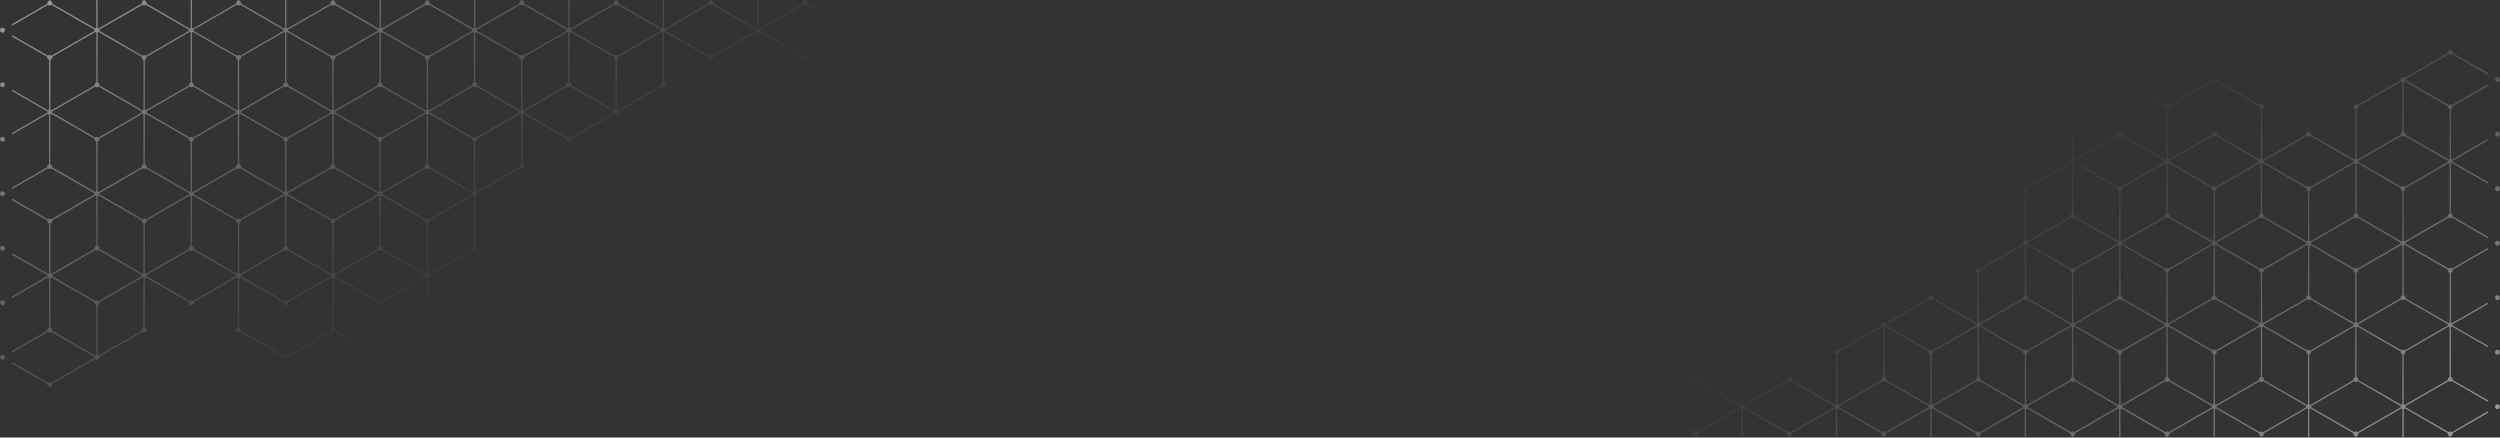 <svg width="2000" height="350" viewBox="0 0 2000 350" fill="none" xmlns="http://www.w3.org/2000/svg">
<rect x="0" y="0" width="2000" height="350" fill="#333333" stroke="none"/>
<path d="M3.974 285.833C3.974 286.355 3.767 286.856 3.398 287.226C3.028 287.595 2.527 287.802 2.005 287.802C1.484 287.799 0.985 287.591 0.616 287.222C0.247 286.853 0.039 286.354 0.036 285.833V285.833C0.036 285.31 0.243 284.809 0.612 284.44C0.982 284.071 1.483 283.863 2.005 283.863C2.264 283.863 2.52 283.914 2.759 284.013C2.998 284.112 3.215 284.257 3.398 284.44C3.581 284.623 3.726 284.84 3.825 285.079C3.924 285.318 3.974 285.574 3.974 285.833ZM2.005 240.259C1.483 240.259 0.982 240.466 0.612 240.835C0.243 241.205 0.036 241.706 0.036 242.228C0.039 242.748 0.248 243.246 0.617 243.613C0.986 243.98 1.485 244.186 2.005 244.186C2.263 244.187 2.519 244.138 2.758 244.04C2.997 243.943 3.214 243.799 3.397 243.617C3.58 243.435 3.725 243.218 3.824 242.98C3.923 242.742 3.974 242.486 3.974 242.228C3.974 241.706 3.767 241.205 3.398 240.835C3.028 240.466 2.527 240.259 2.005 240.259ZM2.005 153.037C1.485 153.028 0.982 153.225 0.606 153.585C0.23 153.945 0.012 154.439 0 154.96C0 155.482 0.207 155.983 0.577 156.352C0.946 156.722 1.447 156.929 1.969 156.929C2.492 156.929 2.993 156.722 3.362 156.352C3.731 155.983 3.939 155.482 3.939 154.96V154.96C3.927 154.452 3.719 153.968 3.358 153.61C2.998 153.252 2.513 153.046 2.005 153.037ZM2.005 109.421C1.484 109.424 0.985 109.633 0.616 110.001C0.247 110.37 0.039 110.869 0.036 111.391C0.036 111.913 0.243 112.414 0.612 112.783C0.982 113.153 1.483 113.36 2.005 113.36C2.527 113.36 3.028 113.153 3.398 112.783C3.767 112.414 3.974 111.913 3.974 111.391C3.974 111.132 3.924 110.876 3.825 110.637C3.726 110.398 3.581 110.181 3.398 109.998C3.215 109.815 2.998 109.67 2.759 109.571C2.52 109.472 2.264 109.421 2.005 109.421V109.421ZM2.005 22.212C1.485 22.212 0.986 22.418 0.617 22.784C0.248 23.151 0.039 23.649 0.036 24.169V24.169C0.036 24.692 0.243 25.193 0.612 25.562C0.982 25.931 1.483 26.139 2.005 26.139C2.527 26.139 3.028 25.931 3.398 25.562C3.767 25.193 3.974 24.692 3.974 24.169V24.169C3.974 23.911 3.923 23.656 3.824 23.418C3.725 23.179 3.58 22.963 3.397 22.781C3.214 22.599 2.997 22.455 2.758 22.357C2.519 22.26 2.263 22.21 2.005 22.212ZM2.005 196.63C1.483 196.63 0.982 196.838 0.612 197.207C0.243 197.576 0.036 198.077 0.036 198.6C0.039 199.121 0.247 199.62 0.616 199.989C0.985 200.358 1.484 200.566 2.005 200.569C2.527 200.569 3.028 200.362 3.398 199.993C3.767 199.623 3.974 199.122 3.974 198.6C3.965 198.084 3.754 197.592 3.385 197.23C3.017 196.868 2.521 196.666 2.005 196.666V196.63ZM2.005 65.804C1.485 65.804 0.986 66.01 0.617 66.377C0.248 66.744 0.039 67.242 0.036 67.762C0.036 68.285 0.243 68.786 0.612 69.155C0.982 69.524 1.483 69.732 2.005 69.732C2.527 69.732 3.028 69.524 3.398 69.155C3.767 68.786 3.974 68.285 3.974 67.762C3.965 67.247 3.753 66.756 3.384 66.397C3.016 66.037 2.52 65.837 2.005 65.84V65.804ZM642.67 3.761L608.193 23.671C608.211 23.825 608.211 23.98 608.193 24.134V24.134C608.212 24.288 608.212 24.443 608.193 24.597L642.623 44.613C642.803 44.432 643.018 44.288 643.254 44.191C643.49 44.093 643.744 44.043 643.999 44.044C644.261 44.038 644.521 44.086 644.764 44.184C645.006 44.282 645.227 44.428 645.411 44.613L650.572 41.635V42.822L645.933 45.491C645.981 45.649 646.005 45.813 646.004 45.978C646.004 46.5 645.797 47.001 645.427 47.37C645.058 47.74 644.557 47.947 644.035 47.947C643.512 47.947 643.012 47.74 642.642 47.37C642.273 47.001 642.065 46.5 642.065 45.978C642.065 45.813 642.089 45.649 642.137 45.491L607.624 25.629C607.253 25.992 606.755 26.197 606.236 26.198C605.716 26.197 605.218 25.992 604.847 25.629L570.37 45.527C570.412 45.686 570.436 45.849 570.441 46.013C570.441 46.272 570.39 46.528 570.291 46.767C570.193 47.006 570.047 47.223 569.865 47.406C569.682 47.589 569.465 47.734 569.226 47.833C568.987 47.932 568.731 47.983 568.472 47.983C567.95 47.983 567.449 47.775 567.079 47.406C566.71 47.037 566.502 46.536 566.502 46.013C566.502 45.849 566.526 45.684 566.574 45.527L532.096 25.629C531.854 25.856 531.561 26.023 531.242 26.115V65.971C531.654 66.087 532.017 66.333 532.276 66.674C532.534 67.014 532.676 67.429 532.678 67.857C532.678 68.379 532.47 68.88 532.101 69.25C531.732 69.619 531.231 69.827 530.708 69.827C530.195 69.826 529.701 69.626 529.332 69.269L494.843 89.179C494.89 89.333 494.914 89.493 494.914 89.653V89.653C494.914 90.176 494.707 90.677 494.337 91.046C493.968 91.416 493.467 91.623 492.945 91.623C492.687 91.625 492.432 91.575 492.193 91.478C491.955 91.38 491.739 91.236 491.556 91.054L457.079 110.952C457.12 111.111 457.144 111.274 457.15 111.438C457.15 111.96 456.943 112.461 456.574 112.831C456.204 113.2 455.703 113.408 455.181 113.408C454.659 113.408 454.158 113.2 453.788 112.831C453.419 112.461 453.211 111.96 453.211 111.438C453.211 111.277 453.235 111.117 453.283 110.963L418.805 91.006C418.563 91.233 418.27 91.4 417.951 91.493V131.336C418.363 131.452 418.726 131.699 418.985 132.039C419.244 132.379 419.385 132.795 419.387 133.223C419.384 133.743 419.175 134.241 418.806 134.608C418.437 134.974 417.938 135.18 417.417 135.18C416.904 135.18 416.41 134.98 416.041 134.623L381.552 154.532C381.594 154.687 381.618 154.847 381.623 155.007C381.622 155.437 381.48 155.854 381.219 156.195C380.957 156.536 380.59 156.782 380.176 156.894V196.737C380.59 196.849 380.957 197.094 381.219 197.435C381.48 197.776 381.622 198.194 381.623 198.624C381.62 199.145 381.411 199.644 381.043 200.013C380.674 200.382 380.175 200.59 379.654 200.593C379.398 200.594 379.145 200.544 378.908 200.446C378.672 200.348 378.458 200.205 378.277 200.024L343.788 219.945C343.827 220.097 343.847 220.252 343.848 220.408V220.408C343.848 220.833 343.708 221.247 343.451 221.585C343.194 221.924 342.833 222.169 342.424 222.283V262.126C342.833 262.244 343.193 262.492 343.45 262.832C343.707 263.172 343.846 263.587 343.848 264.013C343.849 264.271 343.8 264.527 343.702 264.766C343.604 265.004 343.46 265.222 343.278 265.405C343.096 265.588 342.88 265.733 342.642 265.832C342.404 265.931 342.148 265.982 341.89 265.982C341.376 265.982 340.883 265.782 340.514 265.425L304.126 286.426L267.727 265.425C267.363 265.782 266.873 265.983 266.363 265.982C266.107 265.984 265.853 265.934 265.617 265.836C265.381 265.738 265.166 265.594 264.986 265.413L228.599 286.426L192.2 265.46C191.832 265.82 191.338 266.02 190.823 266.018C190.565 266.018 190.31 265.967 190.072 265.868C189.833 265.769 189.617 265.623 189.435 265.44C189.253 265.257 189.109 265.04 189.011 264.801C188.914 264.562 188.864 264.306 188.866 264.048C188.866 263.62 189.006 263.204 189.266 262.863C189.525 262.522 189.889 262.276 190.301 262.162V222.318C189.976 222.241 189.68 222.072 189.447 221.832L154.97 241.742C155.009 241.901 155.028 242.064 155.029 242.228C155.029 242.487 154.978 242.744 154.878 242.983C154.778 243.222 154.632 243.439 154.447 243.621C154.263 243.803 154.045 243.947 153.804 244.044C153.564 244.141 153.307 244.189 153.048 244.186C152.529 244.186 152.031 243.98 151.664 243.613C151.297 243.245 151.09 242.747 151.09 242.228C151.092 242.064 151.112 241.901 151.15 241.742L116.672 221.832C116.44 222.072 116.143 222.241 115.818 222.318V262.162C116.231 262.276 116.595 262.522 116.854 262.863C117.113 263.204 117.254 263.62 117.254 264.048C117.254 264.571 117.046 265.072 116.677 265.441C116.307 265.81 115.806 266.018 115.284 266.018C114.774 266.018 114.284 265.818 113.92 265.46L79.49 285.37C79.509 285.524 79.509 285.679 79.49 285.833C79.49 286.355 79.282 286.856 78.913 287.226C78.544 287.595 78.043 287.802 77.52 287.802C76.999 287.799 76.501 287.59 76.132 287.221L41.726 307.131C41.744 307.292 41.744 307.456 41.726 307.617C41.726 308.14 41.519 308.641 41.149 309.01C40.78 309.379 40.279 309.587 39.757 309.587C39.237 309.584 38.739 309.375 38.372 309.006C38.005 308.637 37.799 308.138 37.799 307.617C37.781 307.456 37.781 307.292 37.799 307.131L9.657 290.887V289.701L38.333 306.253C38.697 305.895 39.187 305.695 39.698 305.695C40.211 305.696 40.705 305.896 41.074 306.253L75.563 286.343C75.546 286.189 75.546 286.034 75.563 285.88V285.88C75.544 285.727 75.544 285.571 75.563 285.418L41.074 265.508C40.705 265.865 40.211 266.065 39.698 266.065C39.187 266.066 38.697 265.865 38.333 265.508L9.657 282.06V280.873L37.799 264.63C37.781 264.468 37.781 264.305 37.799 264.143C37.799 263.715 37.94 263.299 38.199 262.958C38.458 262.617 38.822 262.371 39.235 262.257V222.318C38.907 222.238 38.608 222.07 38.369 221.832L9.717 238.384V237.197L37.858 220.954C37.841 220.8 37.841 220.645 37.858 220.491V220.491C37.84 220.337 37.84 220.182 37.858 220.028L23.42 211.723L9.717 203.809V202.622L19.635 208.341L38.369 219.162C38.614 218.932 38.911 218.765 39.235 218.676V178.69C38.821 178.578 38.456 178.332 38.197 177.991C37.937 177.649 37.797 177.232 37.799 176.803C37.781 176.646 37.781 176.487 37.799 176.329L17.013 164.321L9.657 160.073V158.887L17.144 163.206L38.333 175.439C38.697 175.081 39.187 174.881 39.698 174.881C40.211 174.882 40.705 175.082 41.074 175.439L75.563 155.529C75.545 155.371 75.545 155.212 75.563 155.054V155.054C75.545 154.897 75.545 154.738 75.563 154.58L56.687 143.688L41.074 134.67C40.705 135.027 40.211 135.227 39.698 135.228C39.187 135.228 38.697 135.028 38.333 134.67L9.657 151.222V150.036L37.799 133.78C37.781 133.622 37.781 133.463 37.799 133.306C37.797 132.877 37.937 132.46 38.197 132.118C38.456 131.777 38.821 131.531 39.235 131.419V91.493C38.914 91.405 38.62 91.238 38.381 91.006L9.729 107.499V106.312L37.87 90.069C37.852 89.911 37.852 89.752 37.87 89.594V89.594C37.852 89.436 37.852 89.277 37.87 89.12L23.432 80.814L9.729 72.912V71.725L19.647 77.456L38.392 88.277C38.625 88.037 38.922 87.868 39.247 87.791V47.864C38.834 47.75 38.47 47.504 38.211 47.163C37.952 46.822 37.811 46.406 37.811 45.978C37.793 45.816 37.793 45.653 37.811 45.491L20.537 35.524L9.669 29.248V28.061L17.156 32.392L38.404 44.613C38.583 44.432 38.795 44.289 39.029 44.191C39.263 44.093 39.515 44.043 39.769 44.044C40.024 44.043 40.278 44.093 40.514 44.191C40.75 44.288 40.965 44.432 41.145 44.613L75.634 24.692C75.615 24.538 75.615 24.382 75.634 24.229C75.617 24.075 75.617 23.92 75.634 23.766L62.002 15.899L41.145 3.856C40.776 4.213 40.282 4.413 39.769 4.414C39.258 4.414 38.768 4.214 38.404 3.856L9.729 20.468V19.281L37.87 3.038C37.852 2.876 37.852 2.713 37.87 2.551C37.87 2.123 38.011 1.706 38.27 1.366C38.529 1.025 38.893 0.779 39.306 0.664V0.166H40.362V0.664C40.775 0.779 41.138 1.025 41.398 1.366C41.657 1.706 41.797 2.123 41.797 2.551C41.816 2.713 41.816 2.876 41.797 3.038L62.524 14.95L76.144 22.817C76.386 22.579 76.684 22.408 77.01 22.319V0H78.066V22.283C78.391 22.369 78.686 22.542 78.921 22.781L113.398 2.871C113.36 2.712 113.34 2.549 113.338 2.385C113.339 1.957 113.479 1.54 113.738 1.2C113.998 0.859 114.361 0.613 114.774 0.498V0H115.83V0.498C116.243 0.613 116.606 0.859 116.866 1.2C117.125 1.54 117.265 1.957 117.266 2.385C117.264 2.549 117.244 2.712 117.206 2.871L133.508 12.28L151.683 22.781C151.918 22.542 152.213 22.369 152.538 22.283V0H153.594V22.283C153.918 22.369 154.213 22.542 154.448 22.781L188.925 2.871C188.887 2.712 188.867 2.549 188.866 2.385C188.866 1.957 189.006 1.54 189.266 1.2C189.525 0.859 189.889 0.613 190.301 0.498V0H191.357V0.498C191.77 0.613 192.134 0.859 192.393 1.2C192.652 1.54 192.793 1.957 192.793 2.385C192.791 2.549 192.771 2.712 192.734 2.871L210.791 13.301L227.211 22.793C227.446 22.553 227.741 22.381 228.065 22.295V0H229.121V22.283C229.445 22.369 229.74 22.542 229.975 22.781L264.452 2.871C264.434 2.71 264.434 2.547 264.452 2.385C264.453 1.957 264.593 1.54 264.852 1.2C265.112 0.859 265.475 0.613 265.888 0.498V0H266.944V0.498C267.357 0.613 267.72 0.859 267.98 1.2C268.239 1.54 268.379 1.957 268.379 2.385C268.378 2.549 268.358 2.712 268.32 2.871L286.377 13.301L302.797 22.793C303.032 22.553 303.327 22.381 303.652 22.295V0H304.708V22.283C305.034 22.372 305.332 22.544 305.574 22.781L340.039 2.871C340.001 2.712 339.981 2.549 339.98 2.385C339.98 1.957 340.12 1.54 340.38 1.2C340.639 0.859 341.003 0.613 341.415 0.498V0H342.483V0.498C342.893 0.616 343.253 0.864 343.509 1.204C343.766 1.544 343.906 1.959 343.907 2.385C343.905 2.549 343.885 2.712 343.848 2.871L361.881 13.289L378.325 22.781C378.562 22.544 378.856 22.373 379.179 22.283V0H380.235V22.283C380.561 22.372 380.86 22.544 381.101 22.781L415.578 2.871C415.531 2.714 415.507 2.55 415.507 2.385C415.507 1.957 415.648 1.54 415.907 1.2C416.166 0.859 416.53 0.613 416.943 0.498V0H418.01V0.498C418.422 0.614 418.785 0.861 419.044 1.201C419.303 1.542 419.444 1.957 419.446 2.385C419.441 2.549 419.417 2.712 419.375 2.871L437.408 13.289L453.852 22.781C454.089 22.544 454.383 22.373 454.706 22.283V0H455.762V22.283C456.089 22.372 456.387 22.544 456.628 22.781L491.106 2.871C491.058 2.714 491.034 2.55 491.034 2.385C491.035 1.957 491.175 1.54 491.434 1.2C491.694 0.859 492.057 0.613 492.47 0.498V0H493.538V0.498C493.949 0.614 494.312 0.861 494.571 1.201C494.83 1.542 494.971 1.957 494.973 2.385C494.968 2.549 494.944 2.712 494.902 2.871L512.959 13.301L529.379 22.793C529.618 22.558 529.912 22.387 530.234 22.295V0H531.301V22.283C531.623 22.375 531.917 22.546 532.156 22.781L566.633 2.871C566.585 2.714 566.561 2.55 566.562 2.385C566.562 1.957 566.702 1.54 566.962 1.2C567.221 0.859 567.585 0.613 567.997 0.498V0H569.065V0.498C569.477 0.614 569.84 0.861 570.098 1.201C570.357 1.542 570.499 1.957 570.501 2.385C570.495 2.549 570.471 2.712 570.43 2.871L604.907 22.781C605.145 22.546 605.439 22.375 605.761 22.283V0H606.829V22.283C607.151 22.375 607.444 22.546 607.683 22.781L642.16 2.871C642.113 2.714 642.089 2.55 642.089 2.385C642.091 1.957 642.232 1.542 642.491 1.201C642.75 0.861 643.113 0.614 643.525 0.498V0H644.592V0.498C645.004 0.614 645.367 0.861 645.626 1.201C645.885 1.542 646.026 1.957 646.028 2.385C646.029 2.55 646.005 2.714 645.957 2.871L650.596 5.541V6.728L645.411 3.797C645.042 4.154 644.549 4.354 644.035 4.355C643.774 4.359 643.516 4.312 643.273 4.216C643.031 4.121 642.81 3.978 642.623 3.797L642.67 3.761ZM378.265 25.629L343.788 45.527C343.826 45.686 343.846 45.849 343.848 46.013C343.846 46.439 343.707 46.854 343.45 47.194C343.193 47.534 342.833 47.782 342.424 47.9V87.743C342.747 87.826 343.042 87.994 343.278 88.23L377.743 68.344C377.705 68.184 377.685 68.021 377.684 67.857C377.684 67.429 377.825 67.013 378.084 66.672C378.343 66.331 378.707 66.085 379.12 65.971V26.08C378.802 26.003 378.508 25.848 378.265 25.629V25.629ZM306.096 24.193C306.095 24.349 306.075 24.505 306.036 24.656L319.573 32.475L340.502 44.613C340.682 44.432 340.897 44.288 341.133 44.191C341.369 44.093 341.622 44.043 341.878 44.044C342.132 44.042 342.384 44.091 342.618 44.189C342.853 44.287 343.065 44.431 343.242 44.613L377.732 24.692C377.693 24.54 377.673 24.385 377.672 24.229V24.229C377.674 24.073 377.694 23.918 377.732 23.766L364.527 16.137L343.254 3.856C342.89 4.214 342.4 4.414 341.89 4.414C341.376 4.413 340.883 4.213 340.514 3.856L306.025 23.766C306.062 23.918 306.082 24.073 306.084 24.229V24.229L306.096 24.193ZM304.648 65.971C305.061 66.085 305.425 66.331 305.684 66.672C305.943 67.013 306.084 67.429 306.084 67.857C306.083 68.021 306.063 68.184 306.025 68.344L323.275 78.299L340.502 88.253C340.736 88.016 341.032 87.847 341.356 87.767V47.864C340.943 47.75 340.58 47.504 340.32 47.163C340.061 46.822 339.921 46.406 339.92 45.978C339.922 45.814 339.942 45.651 339.98 45.491L322.089 35.169L305.479 25.593C305.24 25.825 304.946 25.992 304.625 26.08L304.648 65.971ZM339.92 133.282C339.919 132.853 340.058 132.436 340.318 132.095C340.577 131.754 340.942 131.508 341.356 131.395V91.493C341.036 91.403 340.743 91.236 340.502 91.006L306.025 110.916C306.063 111.071 306.082 111.231 306.084 111.391C306.086 111.819 305.946 112.237 305.686 112.578C305.427 112.919 305.062 113.165 304.648 113.277V153.12C304.97 153.208 305.263 153.375 305.502 153.607L339.98 133.697C339.942 133.542 339.922 133.382 339.92 133.223V133.282ZM302.75 69.269L268.261 89.179C268.299 89.334 268.319 89.493 268.32 89.653V89.653C268.319 89.813 268.299 89.973 268.261 90.128L288.513 101.815L302.75 110.038C303.118 109.677 303.611 109.473 304.126 109.468C304.638 109.473 305.128 109.677 305.491 110.038L339.98 90.128C339.942 89.973 339.922 89.813 339.92 89.653C339.922 89.493 339.942 89.334 339.98 89.179L322.302 78.975L305.491 69.269C305.127 69.627 304.637 69.827 304.126 69.827C303.604 69.811 303.109 69.589 302.75 69.21V69.269ZM339.92 220.479C339.921 220.323 339.941 220.168 339.98 220.016L322.302 209.801L305.491 200.047C305.312 200.228 305.1 200.372 304.866 200.469C304.632 200.567 304.38 200.617 304.126 200.617C303.871 200.618 303.617 200.568 303.381 200.47C303.145 200.372 302.93 200.229 302.75 200.047L268.261 219.969C268.3 220.12 268.32 220.276 268.32 220.432V220.432C268.318 220.588 268.298 220.743 268.261 220.895L302.75 240.804C303.119 240.447 303.613 240.247 304.126 240.247C304.637 240.246 305.127 240.447 305.491 240.804L339.98 220.895C339.943 220.743 339.923 220.588 339.92 220.432V220.432V220.479ZM268.32 176.863C268.313 177.274 268.176 177.672 267.929 178C267.682 178.328 267.337 178.57 266.944 178.69V218.533C267.265 218.621 267.559 218.788 267.798 219.02L302.275 199.122C302.238 198.962 302.218 198.799 302.216 198.635C302.214 198.207 302.354 197.789 302.613 197.448C302.873 197.107 303.238 196.861 303.652 196.749V156.905C303.326 156.828 303.03 156.659 302.797 156.419L268.261 176.317C268.3 176.476 268.32 176.639 268.32 176.803V176.863ZM268.32 133.282C268.319 133.442 268.299 133.601 268.261 133.756L281.703 141.528L302.738 153.666C302.977 153.435 303.271 153.267 303.592 153.18V113.277C303.179 113.165 302.814 112.919 302.554 112.578C302.295 112.237 302.155 111.819 302.157 111.391C302.158 111.231 302.178 111.071 302.216 110.916L287.979 102.681L267.739 91.006C267.5 91.238 267.206 91.405 266.885 91.493V131.336C267.298 131.448 267.663 131.694 267.923 132.035C268.182 132.377 268.322 132.794 268.32 133.223V133.282ZM302.726 25.653L268.249 45.55C268.287 45.71 268.307 45.873 268.308 46.037C268.308 46.465 268.168 46.882 267.909 47.222C267.649 47.563 267.285 47.809 266.873 47.924V87.767C267.198 87.844 267.494 88.013 267.727 88.253L302.216 68.344C302.177 68.184 302.158 68.021 302.157 67.857C302.157 67.429 302.297 67.013 302.557 66.672C302.816 66.331 303.18 66.085 303.592 65.971V26.08C303.275 26.003 302.981 25.848 302.738 25.629L302.726 25.653ZM230.545 24.253C230.544 24.409 230.524 24.564 230.485 24.715L244.129 32.594L264.986 44.613C265.166 44.431 265.381 44.288 265.617 44.19C265.853 44.092 266.107 44.042 266.363 44.044C266.616 44.043 266.868 44.093 267.102 44.191C267.336 44.289 267.549 44.432 267.727 44.613L302.216 24.692C302.177 24.54 302.157 24.385 302.157 24.229C302.159 24.073 302.179 23.918 302.216 23.766L288.691 15.959L267.727 3.856C267.363 4.214 266.873 4.414 266.363 4.414C265.848 4.416 265.354 4.216 264.986 3.856L230.497 23.766C230.534 23.918 230.554 24.073 230.556 24.229V24.229L230.545 24.253ZM229.121 65.971C229.534 66.085 229.897 66.331 230.157 66.672C230.416 67.013 230.556 67.429 230.556 67.857C230.556 68.021 230.536 68.184 230.497 68.344L247.736 78.299L264.974 88.253C265.207 88.013 265.503 87.844 265.829 87.767V47.864C265.416 47.75 265.052 47.504 264.793 47.163C264.534 46.822 264.393 46.406 264.393 45.978C264.375 45.816 264.375 45.653 264.393 45.491L247.154 35.536L229.975 25.629C229.736 25.861 229.442 26.028 229.121 26.115V65.971ZM264.393 133.282C264.391 132.853 264.531 132.436 264.79 132.095C265.05 131.754 265.415 131.508 265.829 131.395V91.493C265.507 91.405 265.214 91.238 264.974 91.006L230.497 110.916C230.535 111.071 230.555 111.231 230.556 111.391C230.558 111.819 230.419 112.237 230.159 112.578C229.9 112.919 229.535 113.165 229.121 113.277V153.12C229.442 153.208 229.736 153.375 229.975 153.607L264.452 133.697C264.414 133.542 264.395 133.382 264.393 133.223V133.282ZM227.223 69.269L192.734 89.179C192.772 89.334 192.791 89.493 192.793 89.653C192.791 89.813 192.772 89.973 192.734 90.128L212.986 101.815L227.223 110.038C227.589 109.675 228.083 109.471 228.599 109.468C229.111 109.473 229.6 109.677 229.963 110.038L264.452 90.128C264.434 89.97 264.434 89.811 264.452 89.653C264.434 89.496 264.434 89.337 264.452 89.179L247.214 79.224L229.963 69.269C229.599 69.627 229.109 69.827 228.599 69.827C228.34 69.82 228.085 69.762 227.849 69.656C227.613 69.55 227.4 69.398 227.223 69.21V69.269ZM264.393 220.479C264.374 220.326 264.374 220.17 264.393 220.016L247.154 210.05L229.963 200.047C229.785 200.228 229.573 200.372 229.338 200.469C229.104 200.567 228.853 200.617 228.599 200.617C228.343 200.618 228.09 200.569 227.853 200.471C227.617 200.373 227.403 200.229 227.223 200.047L192.734 219.969C192.772 220.12 192.792 220.276 192.793 220.432V220.432C192.791 220.588 192.771 220.743 192.734 220.895L227.223 240.804C227.59 240.445 228.085 240.245 228.599 240.247C229.109 240.246 229.599 240.447 229.963 240.804L264.452 220.895C264.435 220.741 264.435 220.586 264.452 220.432V220.432L264.393 220.479ZM192.793 176.863C192.795 177.291 192.655 177.709 192.396 178.05C192.136 178.391 191.771 178.637 191.357 178.749V218.593C191.679 218.68 191.972 218.847 192.212 219.079L226.689 199.181C226.652 199.022 226.632 198.859 226.629 198.695C226.628 198.266 226.767 197.849 227.027 197.508C227.286 197.166 227.651 196.921 228.065 196.808V156.905C227.74 156.828 227.443 156.659 227.211 156.419L192.734 176.317C192.772 176.476 192.792 176.639 192.793 176.803V176.863ZM192.793 133.282C192.791 133.442 192.772 133.601 192.734 133.756L206.176 141.528L227.211 153.666C227.45 153.435 227.744 153.267 228.065 153.18V113.277C227.651 113.165 227.286 112.919 227.027 112.578C226.767 112.237 226.628 111.819 226.629 111.391C226.632 111.227 226.652 111.064 226.689 110.904L212.452 102.681L192.2 91.006C191.961 91.238 191.667 91.405 191.345 91.493V131.336C191.761 131.446 192.129 131.691 192.391 132.032C192.653 132.374 192.794 132.792 192.793 133.223V133.282ZM227.199 25.653L192.722 45.55C192.76 45.71 192.78 45.873 192.781 46.037C192.781 46.465 192.64 46.882 192.381 47.222C192.122 47.563 191.758 47.809 191.345 47.924V87.767C191.671 87.844 191.967 88.013 192.2 88.253L226.689 68.344C226.65 68.184 226.63 68.021 226.629 67.857C226.63 67.429 226.77 67.013 227.029 66.672C227.289 66.331 227.652 66.085 228.065 65.971V26.08C227.747 26.003 227.454 25.848 227.211 25.629L227.199 25.653ZM155.017 24.253C155.017 24.409 154.997 24.564 154.958 24.715L166.407 31.324L189.459 44.613C189.637 44.432 189.85 44.289 190.084 44.191C190.318 44.093 190.57 44.043 190.823 44.044C191.079 44.042 191.333 44.092 191.569 44.19C191.805 44.288 192.02 44.431 192.2 44.613L226.689 24.692C226.65 24.54 226.63 24.385 226.629 24.229V24.229C226.632 24.073 226.652 23.918 226.689 23.766L213.164 15.959L192.2 3.797C191.832 4.156 191.338 4.357 190.823 4.355C190.313 4.355 189.823 4.155 189.459 3.797L154.97 23.707C155.007 23.858 155.027 24.013 155.029 24.169V24.169L155.017 24.253ZM153.594 65.971C154.006 66.085 154.37 66.331 154.629 66.672C154.889 67.013 155.029 67.429 155.029 67.857C155.028 68.021 155.009 68.184 154.97 68.344L172.208 78.299L189.447 88.253C189.68 88.013 189.976 87.844 190.301 87.767V47.864C189.889 47.75 189.525 47.504 189.266 47.163C189.006 46.822 188.866 46.406 188.866 45.978C188.867 45.814 188.887 45.651 188.925 45.491L174.024 36.889L154.448 25.593C154.209 25.825 153.915 25.992 153.594 26.08V65.971ZM188.866 133.282C188.864 132.853 189.004 132.436 189.263 132.095C189.523 131.754 189.888 131.508 190.301 131.395V91.493C189.98 91.405 189.686 91.238 189.447 91.006L154.97 110.904C155.007 111.064 155.027 111.227 155.029 111.391C155.031 111.819 154.891 112.237 154.632 112.578C154.372 112.919 154.007 113.165 153.594 113.277V153.12C153.915 153.208 154.209 153.375 154.448 153.607L188.925 133.697C188.887 133.542 188.867 133.382 188.866 133.223V133.282ZM153.048 69.767C152.538 69.768 152.048 69.567 151.683 69.21L117.194 89.12C117.232 89.275 117.252 89.434 117.254 89.594V89.594C117.252 89.754 117.232 89.913 117.194 90.069L137.363 101.709L151.683 110.014C152.046 109.653 152.536 109.449 153.048 109.445C153.563 109.447 154.058 109.651 154.424 110.014L188.913 90.104C188.875 89.949 188.855 89.79 188.854 89.63C188.855 89.47 188.875 89.311 188.913 89.155L171.675 79.2L154.424 69.245C154.051 69.592 153.557 69.779 153.048 69.767V69.767ZM117.254 133.223C117.252 133.382 117.232 133.542 117.194 133.697L130.731 141.516L151.672 153.607C151.911 153.375 152.205 153.208 152.526 153.12V113.277C152.112 113.165 151.747 112.919 151.488 112.578C151.228 112.237 151.088 111.819 151.09 111.391C151.092 111.231 151.112 111.071 151.15 110.916L136.83 102.61L116.66 90.971C116.421 91.202 116.127 91.37 115.806 91.457V131.3C116.23 131.41 116.605 131.659 116.87 132.008C117.135 132.357 117.274 132.785 117.266 133.223H117.254ZM151.66 25.593L117.182 45.491C117.22 45.651 117.24 45.814 117.242 45.978C117.242 46.406 117.101 46.822 116.842 47.163C116.583 47.504 116.219 47.75 115.806 47.864V87.708C116.131 87.785 116.428 87.954 116.66 88.194L151.161 68.344C151.123 68.184 151.103 68.021 151.102 67.857C151.102 67.429 151.243 67.013 151.502 66.672C151.761 66.331 152.125 66.085 152.538 65.971V26.08C152.22 26.003 151.926 25.848 151.683 25.629L151.66 25.593ZM79.49 24.193C79.509 24.347 79.509 24.502 79.49 24.656L90.168 30.814L113.896 44.613C114.074 44.432 114.287 44.289 114.521 44.191C114.755 44.093 115.007 44.043 115.26 44.044C115.516 44.042 115.77 44.092 116.006 44.19C116.242 44.288 116.457 44.431 116.637 44.613L151.126 24.692C151.087 24.54 151.067 24.385 151.067 24.229V24.229C151.069 24.073 151.089 23.918 151.126 23.766L140.294 17.513L116.637 3.856C116.268 4.213 115.774 4.413 115.26 4.414C114.75 4.414 114.26 4.214 113.896 3.856L79.49 23.707C79.507 23.86 79.507 24.016 79.49 24.169V24.193ZM78.066 65.971C78.479 66.085 78.843 66.331 79.102 66.672C79.361 67.013 79.502 67.429 79.502 67.857C79.521 68.019 79.521 68.182 79.502 68.344L96.74 78.299L113.979 88.253C114.212 88.013 114.508 87.844 114.833 87.767V47.864C114.421 47.75 114.057 47.504 113.798 47.163C113.538 46.822 113.398 46.406 113.398 45.978C113.399 45.814 113.419 45.651 113.457 45.491L98.473 36.889L78.921 25.629C78.681 25.861 78.388 26.028 78.066 26.115V65.971ZM113.338 133.282C113.337 132.853 113.476 132.436 113.736 132.095C113.995 131.754 114.36 131.508 114.774 131.395V91.493C114.453 91.405 114.159 91.238 113.92 91.006L79.49 110.916C79.508 111.074 79.508 111.233 79.49 111.391C79.492 111.819 79.352 112.237 79.093 112.578C78.833 112.919 78.468 113.165 78.054 113.277V153.12C78.376 153.208 78.67 153.375 78.909 153.607L113.386 133.697C113.352 133.541 113.336 133.382 113.338 133.223V133.282ZM76.168 69.269L41.679 89.179C41.697 89.337 41.697 89.496 41.679 89.653V89.653C41.697 89.811 41.697 89.97 41.679 90.128L64.79 103.465L76.168 110.038C76.531 109.677 77.021 109.473 77.532 109.468C78.047 109.473 78.541 109.677 78.909 110.038L113.398 90.128C113.36 89.973 113.34 89.813 113.338 89.653V89.653C113.34 89.493 113.36 89.334 113.398 89.179L96.159 79.224L78.909 69.269C78.54 69.626 78.046 69.826 77.532 69.827C77.275 69.819 77.023 69.761 76.788 69.655C76.554 69.549 76.343 69.398 76.168 69.21V69.269ZM40.338 87.708C40.663 87.785 40.96 87.954 41.192 88.194L75.634 68.344C75.615 68.182 75.615 68.019 75.634 67.857C75.634 67.429 75.775 67.013 76.034 66.672C76.293 66.331 76.657 66.085 77.07 65.971V26.08C76.746 25.99 76.449 25.823 76.204 25.593L41.797 45.491C41.816 45.653 41.816 45.816 41.797 45.978C41.797 46.406 41.657 46.822 41.398 47.163C41.138 47.504 40.775 47.75 40.362 47.864L40.338 87.708ZM76.192 153.607C76.431 153.375 76.725 153.208 77.046 153.12V113.277C76.632 113.165 76.267 112.919 76.008 112.578C75.748 112.237 75.608 111.819 75.61 111.391C75.592 111.233 75.592 111.074 75.61 110.916L53.068 97.924L41.074 91.006C40.835 91.238 40.541 91.405 40.22 91.493V131.336C40.633 131.448 40.998 131.694 41.258 132.035C41.517 132.377 41.657 132.794 41.655 133.223C41.673 133.38 41.673 133.539 41.655 133.697L65.478 147.461L76.192 153.607ZM40.338 218.533C40.66 218.621 40.953 218.788 41.192 219.02L75.67 199.122C75.652 198.96 75.652 198.797 75.67 198.635C75.67 198.207 75.81 197.791 76.07 197.45C76.329 197.109 76.693 196.863 77.105 196.749V156.905C76.778 156.825 76.478 156.657 76.239 156.419L41.833 176.329C41.851 176.487 41.851 176.646 41.833 176.803C41.832 177.24 41.683 177.663 41.412 178.006C41.141 178.348 40.763 178.589 40.338 178.69V218.533ZM77.046 244.115C76.633 244.001 76.269 243.754 76.01 243.413C75.751 243.073 75.61 242.656 75.61 242.228C75.592 242.066 75.592 241.903 75.61 241.742L53.852 229.176L41.133 221.832C40.901 222.072 40.604 222.241 40.279 222.318V262.162C40.691 262.276 41.055 262.522 41.315 262.863C41.574 263.204 41.714 263.62 41.714 264.048C41.733 264.21 41.733 264.373 41.714 264.535L76.121 284.445C76.362 284.207 76.66 284.036 76.987 283.946L77.046 244.115ZM77.568 240.259C78.082 240.259 78.575 240.459 78.944 240.816L113.433 220.906C113.396 220.755 113.376 220.6 113.374 220.444V220.444C113.375 220.288 113.395 220.132 113.433 219.981L96.195 210.014L78.909 200.047C78.728 200.229 78.514 200.372 78.278 200.47C78.041 200.568 77.788 200.618 77.532 200.617C77.278 200.617 77.027 200.567 76.793 200.469C76.559 200.372 76.346 200.228 76.168 200.047L41.679 219.969C41.698 220.123 41.698 220.278 41.679 220.432V220.432C41.696 220.586 41.696 220.741 41.679 220.895L65.336 234.551L76.168 240.804C76.534 240.451 77.024 240.255 77.532 240.259H77.568ZM114.81 222.318C114.484 222.241 114.188 222.072 113.955 221.832L79.49 241.742C79.509 241.903 79.509 242.067 79.49 242.228C79.49 242.656 79.35 243.073 79.09 243.413C78.831 243.754 78.467 244.001 78.054 244.115V283.946C78.379 284.033 78.674 284.205 78.909 284.445L113.386 264.535C113.348 264.375 113.328 264.212 113.327 264.048C113.327 263.62 113.467 263.204 113.726 262.863C113.986 262.522 114.349 262.276 114.762 262.162L114.81 222.318ZM114.81 178.69C114.396 178.578 114.031 178.332 113.771 177.991C113.512 177.649 113.372 177.232 113.374 176.803C113.375 176.643 113.395 176.484 113.433 176.329L99.102 168.023L78.932 156.395C78.7 156.635 78.403 156.804 78.078 156.882V196.725C78.492 196.838 78.857 197.083 79.116 197.425C79.376 197.766 79.516 198.183 79.514 198.612C79.531 198.773 79.531 198.936 79.514 199.098L93.063 206.917L113.896 219.032C114.135 218.8 114.429 218.633 114.75 218.545L114.81 178.69ZM116.708 175.403L151.197 155.494C151.159 155.338 151.139 155.179 151.138 155.019V155.019C151.139 154.859 151.159 154.7 151.197 154.544L133.958 144.589L116.708 134.634C116.339 134.992 115.845 135.192 115.332 135.192C114.821 135.192 114.331 134.992 113.967 134.634L79.49 154.532C79.508 154.69 79.508 154.849 79.49 155.007C79.508 155.165 79.508 155.324 79.49 155.482L99.659 167.121L113.991 175.427C114.355 175.069 114.845 174.869 115.355 174.869C115.846 174.876 116.316 175.067 116.672 175.403H116.708ZM116.708 219.02L151.185 199.122C151.148 198.962 151.128 198.799 151.126 198.635C151.126 198.207 151.266 197.791 151.526 197.45C151.785 197.109 152.149 196.863 152.561 196.749V156.905C152.236 156.828 151.94 156.659 151.707 156.419L117.206 176.317C117.244 176.472 117.264 176.632 117.266 176.792C117.267 177.22 117.128 177.638 116.868 177.979C116.609 178.32 116.244 178.566 115.83 178.678V218.521C116.154 218.616 116.448 218.791 116.684 219.032L116.708 219.02ZM188.89 220.42C188.89 220.264 188.91 220.108 188.949 219.957L154.436 200.047C154.256 200.229 154.042 200.373 153.805 200.471C153.569 200.569 153.315 200.618 153.06 200.617C152.806 200.617 152.554 200.567 152.32 200.469C152.086 200.372 151.873 200.228 151.695 200.047L117.206 219.969C117.245 220.12 117.265 220.276 117.266 220.432C117.263 220.588 117.243 220.743 117.206 220.895L151.695 240.804C152.059 240.447 152.549 240.246 153.06 240.247C153.574 240.245 154.068 240.445 154.436 240.804L188.925 220.895C188.888 220.743 188.868 220.588 188.866 220.432V220.432L188.89 220.42ZM190.301 178.69C189.888 178.578 189.523 178.332 189.263 177.991C189.004 177.649 188.864 177.232 188.866 176.803C188.867 176.643 188.887 176.484 188.925 176.329L174.593 168.023L154.424 156.395C154.191 156.635 153.895 156.804 153.57 156.882V196.725C153.984 196.838 154.349 197.083 154.608 197.425C154.868 197.766 155.007 198.183 155.005 198.612C155.003 198.775 154.983 198.939 154.946 199.098L189.447 219.032C189.686 218.8 189.98 218.633 190.301 218.545V178.69ZM190.823 174.846C191.338 174.844 191.832 175.044 192.2 175.403L226.689 155.494C226.651 155.338 226.631 155.179 226.629 155.019V155.019C226.631 154.859 226.651 154.7 226.689 154.544L209.45 144.589L192.2 134.623C191.832 134.982 191.338 135.182 190.823 135.18C190.313 135.181 189.823 134.98 189.459 134.623L154.97 154.532C155.008 154.688 155.028 154.847 155.029 155.007V155.007C155.028 155.167 155.008 155.326 154.97 155.482L175.139 167.121L189.471 175.427C189.828 175.064 190.314 174.855 190.823 174.846V174.846ZM265.829 222.306C265.503 222.229 265.207 222.06 264.974 221.82L230.497 241.73C230.535 241.889 230.555 242.052 230.556 242.216C230.556 242.736 230.35 243.233 229.983 243.601C229.616 243.968 229.118 244.174 228.599 244.174C228.341 244.176 228.085 244.126 227.846 244.028C227.607 243.931 227.39 243.787 227.207 243.605C227.024 243.423 226.879 243.207 226.78 242.968C226.68 242.73 226.629 242.474 226.629 242.216C226.63 242.052 226.65 241.889 226.689 241.73L192.2 221.832C191.967 222.072 191.671 222.241 191.345 222.318V262.162C191.758 262.276 192.122 262.522 192.381 262.863C192.64 263.204 192.781 263.62 192.781 264.048C192.78 264.212 192.76 264.375 192.722 264.535L228.587 285.24L264.441 264.535C264.422 264.373 264.422 264.21 264.441 264.048C264.441 263.62 264.581 263.204 264.84 262.863C265.1 262.522 265.464 262.276 265.876 262.162L265.829 222.306ZM265.829 178.678C265.415 178.566 265.05 178.32 264.79 177.979C264.531 177.638 264.391 177.22 264.393 176.792C264.375 176.634 264.375 176.475 264.393 176.317L249.99 168.011L229.916 156.419C229.683 156.659 229.387 156.828 229.062 156.905V196.749C229.474 196.863 229.838 197.109 230.097 197.45C230.357 197.791 230.497 198.207 230.497 198.635C230.496 198.795 230.476 198.955 230.438 199.11L244.082 206.989L264.974 219.032C265.214 218.8 265.507 218.633 265.829 218.545V178.678ZM266.363 174.834C266.873 174.834 267.363 175.034 267.727 175.391L302.216 155.482C302.178 155.326 302.158 155.167 302.157 155.007V155.007C302.158 154.847 302.178 154.688 302.216 154.532L284.977 144.578L267.727 134.623C267.363 134.98 266.873 135.181 266.363 135.18C265.848 135.182 265.354 134.982 264.986 134.623L230.497 154.532C230.535 154.688 230.555 154.847 230.556 155.007V155.007C230.555 155.167 230.535 155.326 230.497 155.482L250.583 167.074L264.986 175.38C265.358 175.029 265.852 174.837 266.363 174.846V174.834ZM341.356 222.295C341.031 222.217 340.734 222.048 340.502 221.808L306.025 241.718C306.063 241.877 306.083 242.041 306.084 242.204C306.084 242.724 305.878 243.222 305.51 243.589C305.143 243.956 304.645 244.162 304.126 244.162C303.868 244.164 303.612 244.114 303.373 244.017C303.135 243.919 302.917 243.775 302.734 243.593C302.551 243.411 302.406 243.195 302.307 242.956C302.208 242.718 302.157 242.463 302.157 242.204C302.158 242.041 302.177 241.877 302.216 241.718L267.739 221.808C267.506 222.048 267.21 222.217 266.885 222.295V262.138C267.297 262.252 267.661 262.498 267.92 262.839C268.18 263.18 268.32 263.596 268.32 264.025C268.319 264.188 268.299 264.352 268.261 264.511L304.126 285.216L339.98 264.511C339.942 264.352 339.922 264.188 339.92 264.025C339.921 263.596 340.061 263.18 340.32 262.839C340.58 262.498 340.943 262.252 341.356 262.138V222.295ZM341.356 178.666C340.942 178.554 340.577 178.308 340.318 177.967C340.058 177.626 339.919 177.208 339.92 176.78C339.922 176.62 339.942 176.46 339.98 176.305L325.031 167.667L305.502 156.395C305.27 156.635 304.974 156.804 304.648 156.882V196.725C305.062 196.838 305.427 197.083 305.686 197.425C305.946 197.766 306.086 198.183 306.084 198.612C306.082 198.775 306.062 198.939 306.025 199.098L319.562 206.905L340.502 219.032C340.743 218.802 341.036 218.635 341.356 218.545V178.666ZM343.254 175.38L377.743 155.47C377.705 155.314 377.686 155.155 377.684 154.995V154.995C377.686 154.835 377.705 154.676 377.743 154.521L360.944 144.827L343.254 134.611C342.89 134.968 342.4 135.169 341.89 135.168C341.376 135.168 340.883 134.968 340.514 134.611L306.025 154.521C306.063 154.676 306.082 154.835 306.084 154.995C306.082 155.155 306.063 155.314 306.025 155.47L326.194 167.11L340.514 175.415C340.883 175.058 341.376 174.858 341.89 174.858C342.399 174.852 342.89 175.048 343.254 175.403V175.38ZM379.12 156.882C378.794 156.804 378.498 156.635 378.265 156.395L343.788 176.317C343.826 176.472 343.846 176.632 343.848 176.792C343.848 177.218 343.709 177.633 343.452 177.974C343.195 178.314 342.834 178.562 342.424 178.678V218.521C342.743 218.614 343.036 218.781 343.278 219.008L377.743 199.11C377.706 198.95 377.686 198.787 377.684 198.624C377.684 198.195 377.825 197.779 378.084 197.438C378.343 197.097 378.707 196.851 379.12 196.737V156.882ZM379.12 113.253C378.706 113.141 378.341 112.895 378.081 112.554C377.822 112.213 377.682 111.796 377.684 111.367C377.686 111.207 377.705 111.048 377.743 110.892L363.874 102.883L343.266 91.018C343.03 91.247 342.74 91.414 342.424 91.504V131.348C342.834 131.464 343.195 131.711 343.452 132.052C343.709 132.393 343.848 132.808 343.848 133.234C343.846 133.394 343.826 133.554 343.788 133.709L357.337 141.54L378.265 153.619C378.506 153.389 378.8 153.222 379.12 153.132V113.253ZM381.018 109.967L415.507 90.057C415.469 89.901 415.449 89.742 415.448 89.582V89.582C415.449 89.422 415.469 89.263 415.507 89.108L398.268 79.153L381.018 69.198C380.654 69.555 380.164 69.756 379.654 69.755C379.14 69.755 378.646 69.555 378.277 69.198L343.788 89.108C343.826 89.263 343.846 89.422 343.848 89.582V89.582C343.846 89.742 343.826 89.901 343.788 90.057L363.957 101.685L378.289 109.99C378.657 109.63 379.15 109.426 379.665 109.421C380.173 109.428 380.658 109.632 381.018 109.99V109.967ZM416.883 91.469C416.563 91.379 416.27 91.212 416.029 90.982L381.552 110.88C381.593 111.039 381.617 111.203 381.623 111.367C381.622 111.797 381.48 112.214 381.219 112.555C380.957 112.896 380.59 113.141 380.176 113.253V153.097C380.499 153.186 380.797 153.353 381.042 153.583L415.519 133.673C415.471 133.52 415.447 133.36 415.448 133.199C415.446 132.77 415.586 132.353 415.845 132.012C416.105 131.67 416.47 131.425 416.883 131.312V91.469ZM416.883 47.84C416.471 47.726 416.107 47.48 415.848 47.139C415.588 46.798 415.448 46.382 415.448 45.954C415.447 45.789 415.471 45.625 415.519 45.468L398.268 35.513L381.042 25.629C380.797 25.859 380.499 26.026 380.176 26.115V65.971C380.589 66.084 380.955 66.33 381.216 66.671C381.477 67.011 381.62 67.428 381.623 67.857C381.619 68.022 381.595 68.185 381.552 68.344L398.802 78.299L416.029 88.253C416.264 88.016 416.559 87.847 416.883 87.767V47.84ZM418.805 44.613L453.295 24.692C453.256 24.54 453.236 24.385 453.235 24.229C453.237 24.073 453.257 23.918 453.295 23.766L439.663 15.899L418.805 3.797C418.626 3.975 418.413 4.116 418.179 4.212C417.945 4.307 417.694 4.356 417.441 4.355C416.927 4.354 416.434 4.154 416.065 3.797L381.576 23.707C381.617 23.858 381.64 24.013 381.647 24.169V24.169C381.642 24.326 381.618 24.482 381.576 24.632L395.113 32.451L416.065 44.554C416.245 44.373 416.46 44.229 416.696 44.131C416.932 44.033 417.185 43.984 417.441 43.984C417.699 43.99 417.954 44.049 418.188 44.157C418.423 44.265 418.633 44.42 418.805 44.613V44.613ZM418.805 88.23L453.283 68.344C453.234 68.186 453.21 68.022 453.211 67.857C453.21 67.43 453.35 67.014 453.61 66.675C453.87 66.336 454.234 66.093 454.647 65.982V26.08C454.327 25.99 454.034 25.823 453.793 25.593L419.316 45.491C419.357 45.65 419.381 45.813 419.387 45.978C419.385 46.405 419.244 46.821 418.985 47.161C418.726 47.502 418.363 47.748 417.951 47.864V87.708C418.274 87.791 418.569 87.959 418.805 88.194V88.23ZM490.975 89.63C490.957 89.472 490.957 89.313 490.975 89.155L456.486 69.245C456.306 69.424 456.093 69.564 455.859 69.66C455.625 69.756 455.375 69.804 455.122 69.803C454.608 69.803 454.114 69.603 453.745 69.245L419.256 89.155C419.298 89.31 419.322 89.469 419.327 89.63V89.63C419.322 89.79 419.298 89.949 419.256 90.104L453.745 110.014C454.113 109.654 454.606 109.45 455.122 109.445C455.634 109.446 456.125 109.651 456.486 110.014L490.975 90.104C490.957 89.947 490.957 89.787 490.975 89.63ZM492.411 47.9C491.998 47.786 491.634 47.539 491.375 47.199C491.116 46.858 490.975 46.441 490.975 46.013C490.975 45.849 490.999 45.684 491.046 45.527L473.796 35.572L456.569 25.629C456.324 25.859 456.027 26.026 455.703 26.115V65.971C456.117 66.084 456.482 66.33 456.743 66.671C457.005 67.011 457.148 67.428 457.15 67.857C457.146 68.022 457.122 68.185 457.079 68.344L491.556 88.253C491.791 88.016 492.087 87.847 492.411 87.767V47.9ZM492.945 44.044C493.2 44.043 493.453 44.093 493.69 44.191C493.926 44.288 494.14 44.432 494.321 44.613L528.798 24.692C528.759 24.54 528.739 24.385 528.739 24.229V24.229C528.741 24.073 528.761 23.918 528.798 23.766L514.644 15.591L494.309 3.856C494.129 4.034 493.916 4.175 493.682 4.271C493.448 4.367 493.198 4.415 492.945 4.414C492.431 4.413 491.937 4.213 491.568 3.856L457.079 23.766C457.12 23.917 457.144 24.072 457.15 24.229C457.146 24.385 457.122 24.541 457.079 24.692L470.616 32.511L491.568 44.613C491.746 44.425 491.959 44.275 492.195 44.171C492.432 44.068 492.686 44.012 492.945 44.008V44.044ZM530.174 26.115C529.855 26.023 529.563 25.856 529.32 25.629L494.843 45.527C494.885 45.686 494.909 45.849 494.914 46.013C494.912 46.441 494.771 46.856 494.512 47.197C494.253 47.537 493.89 47.784 493.478 47.9V87.743C493.801 87.826 494.096 87.994 494.333 88.23L528.81 68.344C528.761 68.186 528.737 68.022 528.739 67.857C528.739 67.429 528.879 67.013 529.139 66.672C529.398 66.331 529.762 66.085 530.174 65.971V26.115ZM604.266 24.205C604.268 24.049 604.288 23.894 604.325 23.742L569.848 3.832C569.479 4.19 568.986 4.39 568.472 4.39C567.958 4.39 567.465 4.19 567.096 3.832L532.607 23.742C532.653 23.892 532.677 24.048 532.678 24.205V24.205C532.679 24.362 532.655 24.518 532.607 24.668L567.108 44.613C567.288 44.432 567.502 44.288 567.739 44.191C567.975 44.093 568.228 44.043 568.484 44.044C568.739 44.043 568.993 44.093 569.229 44.191C569.465 44.288 569.68 44.432 569.86 44.613L604.337 24.692C604.299 24.54 604.279 24.385 604.278 24.229L604.266 24.205Z" fill="url(#paint0_linear_1577_8130)"/>
<path d="M1996.03 63.701C1996.03 63.178 1996.23 62.678 1996.6 62.308C1996.97 61.939 1997.47 61.731 1997.99 61.731C1998.52 61.734 1999.02 61.943 1999.38 62.312C1999.75 62.68 1999.96 63.179 1999.96 63.701V63.701C1999.96 64.223 1999.76 64.724 1999.39 65.094C1999.02 65.463 1998.52 65.671 1997.99 65.671C1997.74 65.671 1997.48 65.62 1997.24 65.52C1997 65.422 1996.79 65.276 1996.6 65.094C1996.42 64.911 1996.27 64.694 1996.18 64.455C1996.08 64.216 1996.03 63.959 1996.03 63.701ZM1997.99 109.275C1998.52 109.275 1999.02 109.068 1999.39 108.698C1999.76 108.329 1999.96 107.828 1999.96 107.305C1999.96 106.785 1999.75 106.287 1999.38 105.92C1999.01 105.554 1998.52 105.348 1997.99 105.348C1997.74 105.346 1997.48 105.396 1997.24 105.493C1997 105.591 1996.79 105.735 1996.6 105.917C1996.42 106.099 1996.27 106.315 1996.18 106.554C1996.08 106.792 1996.03 107.047 1996.03 107.305C1996.03 107.828 1996.23 108.329 1996.6 108.698C1996.97 109.068 1997.47 109.275 1997.99 109.275ZM1997.99 196.496C1998.52 196.506 1999.02 196.309 1999.39 195.949C1999.77 195.589 1999.99 195.094 2000 194.574C2000 194.052 1999.79 193.551 1999.42 193.181C1999.05 192.812 1998.55 192.604 1998.03 192.604C1997.51 192.604 1997.01 192.812 1996.64 193.181C1996.27 193.551 1996.06 194.052 1996.06 194.574V194.574C1996.07 195.082 1996.28 195.566 1996.64 195.924C1997 196.282 1997.49 196.487 1997.99 196.496ZM1997.99 240.113C1998.52 240.11 1999.02 239.901 1999.38 239.532C1999.75 239.164 1999.96 238.665 1999.96 238.143C1999.96 237.621 1999.76 237.12 1999.39 236.75C1999.02 236.381 1998.52 236.173 1997.99 236.173C1997.47 236.173 1996.97 236.381 1996.6 236.75C1996.23 237.12 1996.03 237.621 1996.03 238.143C1996.03 238.402 1996.08 238.658 1996.18 238.897C1996.27 239.136 1996.42 239.353 1996.6 239.536C1996.79 239.719 1997 239.864 1997.24 239.963C1997.48 240.062 1997.74 240.113 1997.99 240.113V240.113ZM1997.99 327.322C1998.52 327.322 1999.01 327.116 1999.38 326.749C1999.75 326.383 1999.96 325.885 1999.96 325.364V325.364C1999.96 324.842 1999.76 324.341 1999.39 323.972C1999.02 323.602 1998.52 323.395 1997.99 323.395C1997.47 323.395 1996.97 323.602 1996.6 323.972C1996.23 324.341 1996.03 324.842 1996.03 325.364V325.364C1996.03 325.622 1996.08 325.878 1996.18 326.116C1996.27 326.355 1996.42 326.571 1996.6 326.753C1996.79 326.935 1997 327.079 1997.24 327.176C1997.48 327.274 1997.74 327.324 1997.99 327.322ZM1997.99 152.903C1998.52 152.903 1999.02 152.696 1999.39 152.327C1999.76 151.957 1999.96 151.456 1999.96 150.934C1999.96 150.412 1999.75 149.913 1999.38 149.545C1999.02 149.176 1998.52 148.967 1997.99 148.964C1997.47 148.964 1996.97 149.172 1996.6 149.541C1996.23 149.91 1996.03 150.411 1996.03 150.934C1996.03 151.45 1996.25 151.942 1996.61 152.304C1996.98 152.665 1997.48 152.868 1997.99 152.868L1997.99 152.903ZM1997.99 283.729C1998.52 283.729 1999.01 283.523 1999.38 283.157C1999.75 282.79 1999.96 282.292 1999.96 281.771C1999.96 281.249 1999.76 280.748 1999.39 280.379C1999.02 280.009 1998.52 279.802 1997.99 279.802C1997.47 279.802 1996.97 280.009 1996.6 280.379C1996.23 280.748 1996.03 281.249 1996.03 281.771C1996.03 282.287 1996.25 282.777 1996.62 283.137C1996.98 283.497 1997.48 283.697 1997.99 283.694L1997.99 283.729ZM1357.33 345.772L1391.81 325.863C1391.79 325.709 1391.79 325.554 1391.81 325.4V325.4C1391.79 325.246 1391.79 325.091 1391.81 324.937L1357.38 304.921C1357.2 305.102 1356.98 305.245 1356.75 305.343C1356.51 305.441 1356.26 305.491 1356 305.49C1355.74 305.496 1355.48 305.448 1355.24 305.35C1354.99 305.252 1354.77 305.106 1354.59 304.921L1349.43 307.899L1349.43 306.712L1354.07 304.043C1354.02 303.885 1354 303.721 1354 303.556C1354 303.034 1354.2 302.533 1354.57 302.163C1354.94 301.794 1355.44 301.586 1355.97 301.586C1356.49 301.586 1356.99 301.794 1357.36 302.163C1357.73 302.533 1357.93 303.034 1357.93 303.556C1357.94 303.721 1357.91 303.885 1357.86 304.043L1392.38 323.905C1392.75 323.541 1393.25 323.337 1393.76 323.335C1394.28 323.337 1394.78 323.541 1395.15 323.905L1429.63 304.007C1429.59 303.848 1429.56 303.685 1429.56 303.52C1429.56 303.262 1429.61 303.006 1429.71 302.767C1429.81 302.528 1429.95 302.311 1430.14 302.128C1430.32 301.945 1430.54 301.8 1430.77 301.701C1431.01 301.602 1431.27 301.551 1431.53 301.551C1432.05 301.551 1432.55 301.758 1432.92 302.128C1433.29 302.497 1433.5 302.998 1433.5 303.52C1433.5 303.685 1433.47 303.849 1433.43 304.007L1467.9 323.905C1468.15 323.678 1468.44 323.511 1468.76 323.418L1468.76 283.563C1468.35 283.447 1467.98 283.2 1467.72 282.86C1467.47 282.52 1467.32 282.104 1467.32 281.677C1467.32 281.154 1467.53 280.653 1467.9 280.284C1468.27 279.915 1468.77 279.707 1469.29 279.707C1469.81 279.707 1470.3 279.907 1470.67 280.265L1505.16 260.355C1505.11 260.201 1505.09 260.041 1505.09 259.88V259.88C1505.09 259.358 1505.29 258.857 1505.66 258.487C1506.03 258.118 1506.53 257.911 1507.06 257.911C1507.31 257.909 1507.57 257.958 1507.81 258.056C1508.04 258.154 1508.26 258.298 1508.44 258.48L1542.92 238.582C1542.88 238.423 1542.86 238.26 1542.85 238.096C1542.85 237.573 1543.06 237.072 1543.43 236.703C1543.8 236.334 1544.3 236.126 1544.82 236.126C1545.34 236.126 1545.84 236.334 1546.21 236.703C1546.58 237.072 1546.79 237.573 1546.79 238.096C1546.79 238.257 1546.76 238.417 1546.72 238.57L1581.19 258.528C1581.44 258.3 1581.73 258.134 1582.05 258.041L1582.05 218.198C1581.64 218.082 1581.27 217.835 1581.02 217.495C1580.76 217.154 1580.62 216.739 1580.61 216.311C1580.62 215.791 1580.83 215.293 1581.19 214.926C1581.56 214.559 1582.06 214.353 1582.58 214.353C1583.1 214.354 1583.59 214.554 1583.96 214.911L1618.45 195.001C1618.41 194.846 1618.38 194.687 1618.38 194.527C1618.38 194.097 1618.52 193.679 1618.78 193.338C1619.04 192.997 1619.41 192.752 1619.82 192.64L1619.82 152.797C1619.41 152.685 1619.04 152.439 1618.78 152.098C1618.52 151.757 1618.38 151.34 1618.38 150.91C1618.38 150.389 1618.59 149.89 1618.96 149.521C1619.33 149.152 1619.83 148.944 1620.35 148.941C1620.6 148.94 1620.86 148.99 1621.09 149.087C1621.33 149.185 1621.54 149.329 1621.72 149.51L1656.21 129.588C1656.17 129.437 1656.15 129.282 1656.15 129.126V129.126C1656.15 128.701 1656.29 128.287 1656.55 127.949C1656.81 127.61 1657.17 127.365 1657.58 127.251L1657.58 87.408C1657.17 87.29 1656.81 87.042 1656.55 86.702C1656.29 86.361 1656.15 85.947 1656.15 85.521C1656.15 85.263 1656.2 85.007 1656.3 84.768C1656.4 84.529 1656.54 84.312 1656.72 84.129C1656.9 83.946 1657.12 83.801 1657.36 83.701C1657.6 83.602 1657.85 83.551 1658.11 83.551C1658.62 83.552 1659.12 83.752 1659.49 84.109L1695.87 63.108L1732.27 84.109C1732.64 83.751 1733.13 83.551 1733.64 83.551C1733.89 83.55 1734.15 83.6 1734.38 83.697C1734.62 83.795 1734.83 83.939 1735.01 84.121L1771.4 63.108L1807.8 84.073C1808.17 83.714 1808.66 83.514 1809.18 83.516C1809.43 83.516 1809.69 83.567 1809.93 83.666C1810.17 83.765 1810.38 83.91 1810.57 84.093C1810.75 84.276 1810.89 84.494 1810.99 84.733C1811.09 84.971 1811.14 85.227 1811.13 85.485C1811.13 85.914 1810.99 86.33 1810.73 86.671C1810.48 87.011 1810.11 87.258 1809.7 87.372L1809.7 127.215C1810.02 127.293 1810.32 127.462 1810.55 127.702L1845.03 107.792C1844.99 107.633 1844.97 107.469 1844.97 107.306C1844.97 107.046 1845.02 106.79 1845.12 106.551C1845.22 106.312 1845.37 106.095 1845.55 105.913C1845.74 105.731 1845.96 105.587 1846.2 105.49C1846.44 105.393 1846.69 105.345 1846.95 105.348C1847.47 105.348 1847.97 105.554 1848.34 105.921C1848.7 106.288 1848.91 106.786 1848.91 107.306C1848.91 107.469 1848.89 107.633 1848.85 107.792L1883.33 127.702C1883.56 127.462 1883.86 127.293 1884.18 127.215L1884.18 87.372C1883.77 87.258 1883.41 87.011 1883.15 86.671C1882.89 86.33 1882.75 85.914 1882.75 85.485C1882.75 84.963 1882.95 84.462 1883.32 84.093C1883.69 83.723 1884.19 83.516 1884.72 83.516C1885.23 83.516 1885.72 83.716 1886.08 84.073L1920.51 64.164C1920.49 64.01 1920.49 63.855 1920.51 63.701C1920.51 63.178 1920.72 62.678 1921.09 62.308C1921.46 61.939 1921.96 61.731 1922.48 61.731C1923 61.735 1923.5 61.944 1923.87 62.313L1958.27 42.403C1958.26 42.241 1958.26 42.078 1958.27 41.916C1958.27 41.394 1958.48 40.893 1958.85 40.524C1959.22 40.154 1959.72 39.947 1960.24 39.947C1960.76 39.95 1961.26 40.159 1961.63 40.528C1961.99 40.897 1962.2 41.396 1962.2 41.916C1962.22 42.078 1962.22 42.241 1962.2 42.403L1990.34 58.646L1990.34 59.833L1961.67 43.281C1961.3 43.639 1960.81 43.839 1960.3 43.839C1959.79 43.838 1959.3 43.638 1958.93 43.281L1924.44 63.191C1924.45 63.344 1924.45 63.5 1924.44 63.653V63.653C1924.46 63.807 1924.46 63.962 1924.44 64.116L1958.93 84.026C1959.3 83.669 1959.79 83.469 1960.3 83.468C1960.81 83.468 1961.3 83.668 1961.67 84.026L1990.34 67.474L1990.34 68.66L1962.2 84.904C1962.22 85.066 1962.22 85.229 1962.2 85.391C1962.2 85.819 1962.06 86.235 1961.8 86.576C1961.54 86.916 1961.18 87.163 1960.77 87.277L1960.77 127.215C1961.09 127.296 1961.39 127.464 1961.63 127.702L1990.28 111.15L1990.28 112.336L1962.14 128.58C1962.16 128.734 1962.16 128.889 1962.14 129.043V129.043C1962.16 129.196 1962.16 129.352 1962.14 129.505L1976.58 137.811L1990.28 145.725L1990.28 146.912L1980.36 141.193L1961.63 130.371C1961.39 130.601 1961.09 130.768 1960.77 130.858L1960.77 170.844C1961.18 170.956 1961.54 171.202 1961.8 171.543C1962.06 171.884 1962.2 172.302 1962.2 172.73C1962.22 172.888 1962.22 173.047 1962.2 173.205L1982.99 185.212L1990.34 189.46L1990.34 190.647L1982.86 186.328L1961.67 174.095C1961.3 174.452 1960.81 174.653 1960.3 174.652C1959.79 174.652 1959.3 174.452 1958.93 174.095L1924.44 194.005C1924.46 194.162 1924.46 194.321 1924.44 194.479V194.479C1924.46 194.637 1924.46 194.796 1924.44 194.954L1943.31 205.846L1958.93 214.864C1959.3 214.506 1959.79 214.306 1960.3 214.306C1960.81 214.306 1961.3 214.506 1961.67 214.864L1990.34 198.312L1990.34 199.498L1962.2 215.753C1962.22 215.911 1962.22 216.07 1962.2 216.228C1962.2 216.657 1962.06 217.074 1961.8 217.415C1961.54 217.756 1961.18 218.002 1960.77 218.115L1960.77 258.041C1961.09 258.128 1961.38 258.296 1961.62 258.528L1990.27 242.035L1990.27 243.221L1962.13 259.465C1962.15 259.623 1962.15 259.782 1962.13 259.94V259.94C1962.15 260.097 1962.15 260.256 1962.13 260.414L1976.57 268.72L1990.27 276.622L1990.27 277.809L1980.35 272.078L1961.61 261.257C1961.37 261.497 1961.08 261.665 1960.75 261.743L1960.75 301.669C1961.17 301.784 1961.53 302.03 1961.79 302.371C1962.05 302.711 1962.19 303.128 1962.19 303.556C1962.21 303.718 1962.21 303.881 1962.19 304.042L1979.46 314.009L1990.33 320.286L1990.33 321.472L1982.84 317.142L1961.6 304.921C1961.42 305.101 1961.21 305.245 1960.97 305.343C1960.74 305.44 1960.49 305.491 1960.23 305.49C1959.98 305.491 1959.72 305.441 1959.49 305.343C1959.25 305.245 1959.04 305.102 1958.86 304.921L1924.37 324.842C1924.38 324.996 1924.38 325.151 1924.37 325.305C1924.38 325.459 1924.38 325.614 1924.37 325.768L1938 333.634L1958.86 345.678C1959.22 345.32 1959.72 345.12 1960.23 345.12C1960.74 345.12 1961.23 345.32 1961.6 345.678L1990.27 329.066L1990.27 330.253L1962.13 346.496C1962.15 346.658 1962.15 346.821 1962.13 346.983C1962.13 347.411 1961.99 347.827 1961.73 348.168C1961.47 348.509 1961.11 348.755 1960.69 348.869L1960.69 349.368L1959.64 349.368L1959.64 348.869C1959.23 348.755 1958.86 348.509 1958.6 348.168C1958.34 347.827 1958.2 347.411 1958.2 346.983C1958.18 346.821 1958.18 346.658 1958.2 346.496L1937.48 334.584L1923.86 326.717C1923.61 326.954 1923.32 327.126 1922.99 327.215L1922.99 349.534L1921.93 349.534L1921.93 327.251C1921.61 327.164 1921.31 326.992 1921.08 326.752L1886.6 346.662C1886.64 346.822 1886.66 346.985 1886.66 347.149C1886.66 347.577 1886.52 347.993 1886.26 348.334C1886 348.675 1885.64 348.921 1885.23 349.035L1885.23 349.534L1884.17 349.534L1884.17 349.035C1883.76 348.921 1883.39 348.675 1883.13 348.334C1882.87 347.993 1882.73 347.577 1882.73 347.149C1882.74 346.985 1882.76 346.822 1882.79 346.662L1866.49 337.253L1848.32 326.752C1848.08 326.992 1847.79 327.164 1847.46 327.251L1847.46 349.534L1846.41 349.534L1846.41 327.251C1846.08 327.164 1845.79 326.992 1845.55 326.752L1811.07 346.662C1811.11 346.822 1811.13 346.985 1811.13 347.149C1811.13 347.577 1810.99 347.993 1810.73 348.334C1810.48 348.675 1810.11 348.921 1809.7 349.035L1809.7 349.534L1808.64 349.534L1808.64 349.035C1808.23 348.921 1807.87 348.675 1807.61 348.334C1807.35 347.993 1807.21 347.577 1807.21 347.149C1807.21 346.985 1807.23 346.822 1807.27 346.662L1789.21 336.233L1772.79 326.741C1772.55 326.98 1772.26 327.152 1771.93 327.239L1771.93 349.534L1770.88 349.534L1770.88 327.251C1770.55 327.164 1770.26 326.992 1770.02 326.752L1735.55 346.662C1735.57 346.824 1735.57 346.987 1735.55 347.149C1735.55 347.577 1735.41 347.993 1735.15 348.334C1734.89 348.675 1734.52 348.921 1734.11 349.035L1734.11 349.534L1733.06 349.534L1733.06 349.035C1732.64 348.921 1732.28 348.675 1732.02 348.334C1731.76 347.993 1731.62 347.577 1731.62 347.149C1731.62 346.985 1731.64 346.822 1731.68 346.662L1713.62 336.233L1697.2 326.741C1696.97 326.98 1696.67 327.152 1696.35 327.239L1696.35 349.534L1695.29 349.534L1695.29 327.251C1694.97 327.161 1694.67 326.99 1694.43 326.753L1659.96 346.662C1660 346.822 1660.02 346.985 1660.02 347.149C1660.02 347.577 1659.88 347.993 1659.62 348.334C1659.36 348.675 1659 348.921 1658.58 349.035L1658.58 349.534L1657.52 349.534L1657.52 349.035C1657.11 348.917 1656.75 348.67 1656.49 348.329C1656.23 347.989 1656.09 347.575 1656.09 347.149C1656.09 346.985 1656.11 346.822 1656.15 346.662L1638.12 336.245L1621.68 326.753C1621.44 326.989 1621.14 327.161 1620.82 327.251L1620.82 349.534L1619.77 349.534L1619.77 327.251C1619.44 327.161 1619.14 326.99 1618.9 326.753L1584.42 346.662C1584.47 346.82 1584.49 346.984 1584.49 347.149C1584.49 347.577 1584.35 347.993 1584.09 348.334C1583.83 348.675 1583.47 348.921 1583.06 349.035L1583.06 349.534L1581.99 349.534L1581.99 349.035C1581.58 348.919 1581.22 348.673 1580.96 348.332C1580.7 347.992 1580.56 347.577 1580.55 347.149C1580.56 346.984 1580.58 346.821 1580.63 346.662L1562.59 336.245L1546.15 326.753C1545.91 326.989 1545.62 327.161 1545.29 327.251L1545.29 349.534L1544.24 349.534L1544.24 327.251C1543.91 327.161 1543.61 326.99 1543.37 326.753L1508.89 346.662C1508.94 346.82 1508.97 346.984 1508.97 347.149C1508.97 347.577 1508.83 347.993 1508.57 348.334C1508.31 348.675 1507.94 348.921 1507.53 349.035L1507.53 349.534L1506.46 349.534L1506.46 349.035C1506.05 348.919 1505.69 348.673 1505.43 348.332C1505.17 347.992 1505.03 347.577 1505.03 347.149C1505.03 346.984 1505.06 346.821 1505.1 346.662L1487.04 336.233L1470.62 326.741C1470.38 326.976 1470.09 327.147 1469.77 327.239L1469.77 349.534L1468.7 349.534L1468.7 327.251C1468.38 327.159 1468.08 326.987 1467.84 326.753L1433.37 346.662C1433.41 346.82 1433.44 346.984 1433.44 347.149C1433.44 347.577 1433.3 347.993 1433.04 348.334C1432.78 348.675 1432.42 348.921 1432 349.035L1432 349.534L1430.93 349.534L1430.93 349.035C1430.52 348.919 1430.16 348.673 1429.9 348.332C1429.64 347.992 1429.5 347.577 1429.5 347.149C1429.5 346.985 1429.53 346.821 1429.57 346.662L1395.09 326.753C1394.85 326.987 1394.56 327.159 1394.24 327.251L1394.24 349.534L1393.17 349.534L1393.17 327.251C1392.85 327.159 1392.56 326.987 1392.32 326.753L1357.84 346.662C1357.89 346.82 1357.91 346.984 1357.91 347.149C1357.91 347.577 1357.77 347.992 1357.51 348.332C1357.25 348.673 1356.89 348.919 1356.48 349.035L1356.48 349.534L1355.41 349.534L1355.41 349.035C1355 348.919 1354.63 348.673 1354.37 348.332C1354.12 347.992 1353.97 347.577 1353.97 347.149C1353.97 346.984 1354 346.82 1354.04 346.662L1349.4 343.993L1349.4 342.806L1354.59 345.737C1354.96 345.38 1355.45 345.18 1355.97 345.179C1356.23 345.175 1356.48 345.222 1356.73 345.317C1356.97 345.413 1357.19 345.556 1357.38 345.737L1357.33 345.772ZM1621.73 323.905L1656.21 304.007C1656.17 303.847 1656.15 303.684 1656.15 303.52C1656.15 303.094 1656.29 302.68 1656.55 302.34C1656.81 302 1657.17 301.752 1657.58 301.634L1657.58 261.791C1657.25 261.707 1656.96 261.539 1656.72 261.304L1622.26 281.19C1622.3 281.349 1622.32 281.513 1622.32 281.677C1622.32 282.105 1622.18 282.521 1621.92 282.862C1621.66 283.203 1621.29 283.449 1620.88 283.563L1620.88 323.454C1621.2 323.531 1621.49 323.686 1621.73 323.905V323.905ZM1693.9 325.341C1693.9 325.184 1693.92 325.029 1693.96 324.878L1680.43 317.059L1659.5 304.921C1659.32 305.102 1659.1 305.245 1658.87 305.343C1658.63 305.441 1658.38 305.491 1658.12 305.49C1657.87 305.492 1657.62 305.442 1657.38 305.345C1657.15 305.247 1656.93 305.102 1656.76 304.921L1622.27 324.842C1622.31 324.993 1622.33 325.149 1622.33 325.305V325.305C1622.33 325.461 1622.31 325.616 1622.27 325.768L1635.47 333.397L1656.75 345.678C1657.11 345.32 1657.6 345.12 1658.11 345.12C1658.62 345.12 1659.12 345.32 1659.49 345.678L1693.98 325.768C1693.94 325.616 1693.92 325.461 1693.92 325.305V325.305L1693.9 325.341ZM1695.35 283.563C1694.94 283.449 1694.58 283.203 1694.32 282.862C1694.06 282.521 1693.92 282.105 1693.92 281.677C1693.92 281.513 1693.94 281.349 1693.98 281.19L1676.72 271.235L1659.5 261.28C1659.26 261.518 1658.97 261.686 1658.64 261.767L1658.64 301.669C1659.06 301.784 1659.42 302.03 1659.68 302.371C1659.94 302.711 1660.08 303.128 1660.08 303.556C1660.08 303.72 1660.06 303.883 1660.02 304.043L1677.91 314.365L1694.52 323.94C1694.76 323.709 1695.05 323.541 1695.38 323.454L1695.35 283.563ZM1660.08 216.252C1660.08 216.681 1659.94 217.098 1659.68 217.439C1659.42 217.78 1659.06 218.026 1658.64 218.138L1658.64 258.041C1658.96 258.131 1659.26 258.298 1659.5 258.528L1693.98 238.618C1693.94 238.462 1693.92 238.303 1693.92 238.143C1693.91 237.714 1694.05 237.297 1694.31 236.956C1694.57 236.615 1694.94 236.369 1695.35 236.257L1695.35 196.413C1695.03 196.326 1694.74 196.159 1694.5 195.927L1660.02 215.837C1660.06 215.992 1660.08 216.151 1660.08 216.311L1660.08 216.252ZM1697.25 280.265L1731.74 260.355C1731.7 260.199 1731.68 260.04 1731.68 259.88V259.88C1731.68 259.72 1731.7 259.561 1731.74 259.406L1711.49 247.718L1697.25 239.496C1696.88 239.856 1696.39 240.06 1695.87 240.065C1695.36 240.061 1694.87 239.857 1694.51 239.496L1660.02 259.406C1660.06 259.561 1660.08 259.72 1660.08 259.88C1660.08 260.04 1660.06 260.199 1660.02 260.355L1677.7 270.559L1694.51 280.265C1694.87 279.907 1695.36 279.707 1695.87 279.707C1696.4 279.723 1696.89 279.945 1697.25 280.324L1697.25 280.265ZM1660.08 129.054C1660.08 129.211 1660.06 129.366 1660.02 129.517L1677.7 139.733L1694.51 149.486C1694.69 149.305 1694.9 149.162 1695.13 149.064C1695.37 148.966 1695.62 148.916 1695.87 148.917C1696.13 148.916 1696.38 148.966 1696.62 149.064C1696.86 149.162 1697.07 149.305 1697.25 149.486L1731.74 129.565C1731.7 129.413 1731.68 129.258 1731.68 129.102V129.102C1731.68 128.946 1731.7 128.791 1731.74 128.639L1697.25 108.729C1696.88 109.087 1696.39 109.287 1695.87 109.287C1695.36 109.287 1694.87 109.087 1694.51 108.729L1660.02 128.639C1660.06 128.791 1660.08 128.946 1660.08 129.102V129.102L1660.08 129.054ZM1731.68 172.671C1731.69 172.26 1731.82 171.862 1732.07 171.534C1732.32 171.205 1732.66 170.964 1733.06 170.844L1733.06 131C1732.73 130.913 1732.44 130.746 1732.2 130.514L1697.72 150.412C1697.76 150.571 1697.78 150.734 1697.78 150.898C1697.79 151.327 1697.65 151.744 1697.39 152.085C1697.13 152.427 1696.76 152.672 1696.35 152.785L1696.35 192.628C1696.67 192.706 1696.97 192.874 1697.2 193.115L1731.74 173.217C1731.7 173.057 1731.68 172.894 1731.68 172.73L1731.68 172.671ZM1731.68 216.252C1731.68 216.092 1731.7 215.933 1731.74 215.777L1718.3 208.006L1697.26 195.867C1697.02 196.099 1696.73 196.267 1696.41 196.354L1696.41 236.257C1696.82 236.369 1697.19 236.615 1697.45 236.956C1697.71 237.297 1697.85 237.714 1697.84 238.143C1697.84 238.303 1697.82 238.462 1697.78 238.618L1712.02 246.852L1732.26 258.528C1732.5 258.296 1732.79 258.128 1733.12 258.041L1733.12 218.198C1732.7 218.085 1732.34 217.839 1732.08 217.498C1731.82 217.157 1731.68 216.74 1731.68 216.311L1731.68 216.252ZM1697.27 323.881L1731.75 303.983C1731.71 303.824 1731.69 303.661 1731.69 303.497C1731.69 303.069 1731.83 302.652 1732.09 302.311C1732.35 301.971 1732.71 301.724 1733.13 301.61L1733.13 261.767C1732.8 261.689 1732.51 261.52 1732.27 261.28L1697.78 281.19C1697.82 281.349 1697.84 281.513 1697.84 281.677C1697.84 282.105 1697.7 282.521 1697.44 282.862C1697.18 283.203 1696.82 283.449 1696.41 283.563L1696.41 323.454C1696.73 323.531 1697.02 323.686 1697.26 323.905L1697.27 323.881ZM1769.46 325.281C1769.46 325.125 1769.48 324.97 1769.51 324.818L1755.87 316.94L1735.01 304.921C1734.83 305.102 1734.62 305.246 1734.38 305.344C1734.15 305.442 1733.89 305.491 1733.64 305.49C1733.38 305.491 1733.13 305.44 1732.9 305.343C1732.66 305.245 1732.45 305.101 1732.27 304.921L1697.78 324.842C1697.82 324.993 1697.84 325.149 1697.84 325.305C1697.84 325.461 1697.82 325.616 1697.78 325.768L1711.31 333.575L1732.27 345.678C1732.64 345.32 1733.13 345.12 1733.64 345.12C1734.15 345.118 1734.65 345.318 1735.01 345.678L1769.5 325.768C1769.47 325.616 1769.45 325.461 1769.44 325.305V325.305L1769.46 325.281ZM1770.88 283.563C1770.47 283.449 1770.1 283.203 1769.84 282.862C1769.58 282.521 1769.44 282.105 1769.44 281.677C1769.44 281.513 1769.46 281.349 1769.5 281.19L1752.26 271.235L1735.03 261.28C1734.79 261.52 1734.5 261.689 1734.17 261.767L1734.17 301.669C1734.58 301.784 1734.95 302.03 1735.21 302.371C1735.47 302.711 1735.61 303.128 1735.61 303.556C1735.62 303.718 1735.62 303.881 1735.61 304.042L1752.85 313.997L1770.02 323.905C1770.26 323.673 1770.56 323.506 1770.88 323.418L1770.88 283.563ZM1735.61 216.252C1735.61 216.681 1735.47 217.098 1735.21 217.439C1734.95 217.78 1734.58 218.026 1734.17 218.138L1734.17 258.041C1734.49 258.128 1734.79 258.296 1735.03 258.528L1769.5 238.618C1769.46 238.462 1769.44 238.303 1769.44 238.143C1769.44 237.714 1769.58 237.297 1769.84 236.956C1770.1 236.615 1770.47 236.369 1770.88 236.257L1770.88 196.413C1770.56 196.326 1770.26 196.159 1770.02 195.927L1735.55 215.837C1735.59 215.992 1735.61 216.151 1735.61 216.311L1735.61 216.252ZM1772.78 280.265L1807.27 260.355C1807.23 260.199 1807.21 260.04 1807.21 259.88C1807.21 259.72 1807.23 259.561 1807.27 259.406L1787.01 247.718L1772.78 239.496C1772.41 239.858 1771.92 240.063 1771.4 240.065C1770.89 240.061 1770.4 239.857 1770.04 239.496L1735.55 259.406C1735.57 259.563 1735.57 259.723 1735.55 259.88C1735.57 260.038 1735.57 260.197 1735.55 260.355L1752.79 270.31L1770.04 280.265C1770.4 279.907 1770.89 279.707 1771.4 279.707C1771.66 279.714 1771.91 279.772 1772.15 279.878C1772.39 279.983 1772.6 280.135 1772.78 280.324L1772.78 280.265ZM1735.61 129.054C1735.63 129.208 1735.63 129.364 1735.61 129.517L1752.85 139.484L1770.04 149.486C1770.21 149.305 1770.43 149.162 1770.66 149.064C1770.9 148.966 1771.15 148.916 1771.4 148.917C1771.66 148.915 1771.91 148.965 1772.15 149.063C1772.38 149.161 1772.6 149.305 1772.78 149.486L1807.27 129.565C1807.23 129.413 1807.21 129.258 1807.21 129.102V129.102C1807.21 128.946 1807.23 128.791 1807.27 128.639L1772.78 108.729C1772.41 109.089 1771.92 109.289 1771.4 109.287C1770.89 109.287 1770.4 109.087 1770.04 108.729L1735.55 128.639C1735.56 128.793 1735.56 128.948 1735.55 129.102V129.102L1735.61 129.054ZM1807.21 172.671C1807.21 172.242 1807.34 171.825 1807.6 171.484C1807.86 171.143 1808.23 170.897 1808.64 170.784L1808.64 130.941C1808.32 130.854 1808.03 130.686 1807.79 130.455L1773.31 150.352C1773.35 150.512 1773.37 150.675 1773.37 150.839C1773.37 151.268 1773.23 151.685 1772.97 152.026C1772.71 152.367 1772.35 152.613 1771.93 152.726L1771.93 192.628C1772.26 192.706 1772.56 192.874 1772.79 193.115L1807.27 173.217C1807.23 173.057 1807.21 172.894 1807.21 172.73L1807.21 172.671ZM1807.21 216.252C1807.21 216.092 1807.23 215.933 1807.27 215.777L1793.82 208.006L1772.79 195.867C1772.55 196.099 1772.26 196.267 1771.93 196.354L1771.93 236.257C1772.35 236.369 1772.71 236.615 1772.97 236.956C1773.23 237.297 1773.37 237.714 1773.37 238.143C1773.37 238.307 1773.35 238.47 1773.31 238.63L1787.55 246.852L1807.8 258.528C1808.04 258.296 1808.33 258.128 1808.65 258.041L1808.65 218.198C1808.24 218.088 1807.87 217.843 1807.61 217.501C1807.35 217.16 1807.21 216.741 1807.21 216.311L1807.21 216.252ZM1772.8 323.881L1807.28 303.983C1807.24 303.824 1807.22 303.661 1807.22 303.497C1807.22 303.069 1807.36 302.652 1807.62 302.311C1807.88 301.971 1808.24 301.724 1808.65 301.61L1808.65 261.767C1808.33 261.689 1808.03 261.52 1807.8 261.28L1773.31 281.19C1773.35 281.349 1773.37 281.513 1773.37 281.677C1773.37 282.105 1773.23 282.521 1772.97 282.862C1772.71 283.203 1772.35 283.449 1771.93 283.563L1771.93 323.454C1772.25 323.531 1772.55 323.686 1772.79 323.905L1772.8 323.881ZM1844.98 325.281C1844.98 325.125 1845 324.97 1845.04 324.818L1833.59 318.21L1810.54 304.921C1810.36 305.101 1810.15 305.245 1809.92 305.343C1809.68 305.44 1809.43 305.491 1809.18 305.49C1808.92 305.491 1808.67 305.442 1808.43 305.344C1808.19 305.246 1807.98 305.102 1807.8 304.921L1773.31 324.842C1773.35 324.993 1773.37 325.149 1773.37 325.305V325.305C1773.37 325.461 1773.35 325.616 1773.31 325.768L1786.84 333.575L1807.8 345.737C1808.17 345.377 1808.66 345.177 1809.18 345.179C1809.69 345.179 1810.18 345.379 1810.54 345.737L1845.03 325.827C1844.99 325.675 1844.97 325.52 1844.97 325.364V325.364L1844.98 325.281ZM1846.41 283.563C1845.99 283.449 1845.63 283.203 1845.37 282.862C1845.11 282.521 1844.97 282.105 1844.97 281.677C1844.97 281.513 1844.99 281.349 1845.03 281.19L1827.79 271.235L1810.55 261.28C1810.32 261.52 1810.02 261.689 1809.7 261.767L1809.7 301.669C1810.11 301.784 1810.48 302.03 1810.73 302.371C1810.99 302.711 1811.13 303.128 1811.13 303.556C1811.13 303.72 1811.11 303.883 1811.07 304.042L1825.98 312.645L1845.55 323.94C1845.79 323.709 1846.09 323.541 1846.41 323.454L1846.41 283.563ZM1811.13 216.252C1811.14 216.681 1811 217.098 1810.74 217.439C1810.48 217.78 1810.11 218.026 1809.7 218.138L1809.7 258.041C1810.02 258.128 1810.31 258.296 1810.55 258.528L1845.03 238.63C1844.99 238.47 1844.97 238.307 1844.97 238.143C1844.97 237.714 1845.11 237.297 1845.37 236.956C1845.63 236.615 1845.99 236.369 1846.41 236.257L1846.41 196.413C1846.09 196.326 1845.79 196.159 1845.55 195.927L1811.07 215.837C1811.11 215.992 1811.13 216.151 1811.13 216.311L1811.13 216.252ZM1846.95 279.766C1847.46 279.766 1847.95 279.966 1848.32 280.324L1882.81 260.414C1882.77 260.259 1882.75 260.099 1882.75 259.94V259.94C1882.75 259.78 1882.77 259.62 1882.81 259.465L1862.64 247.825L1848.32 239.52C1847.95 239.88 1847.46 240.085 1846.95 240.089C1846.44 240.087 1845.94 239.882 1845.58 239.52L1811.09 259.429C1811.12 259.585 1811.14 259.744 1811.15 259.904C1811.14 260.064 1811.12 260.223 1811.09 260.379L1828.33 270.333L1845.58 280.288C1845.95 279.942 1846.44 279.755 1846.95 279.766V279.766ZM1882.75 216.311C1882.75 216.151 1882.77 215.992 1882.81 215.837L1869.27 208.017L1848.33 195.927C1848.09 196.159 1847.8 196.326 1847.47 196.413L1847.47 236.257C1847.89 236.369 1848.25 236.615 1848.51 236.956C1848.77 237.297 1848.91 237.714 1848.91 238.143C1848.91 238.303 1848.89 238.462 1848.85 238.618L1863.17 246.923L1883.34 258.563C1883.58 258.331 1883.87 258.164 1884.19 258.077L1884.19 218.233C1883.77 218.124 1883.4 217.875 1883.13 217.526C1882.87 217.177 1882.73 216.749 1882.73 216.311L1882.75 216.311ZM1848.34 323.94L1882.82 304.042C1882.78 303.883 1882.76 303.72 1882.76 303.556C1882.76 303.128 1882.9 302.711 1883.16 302.371C1883.42 302.03 1883.78 301.784 1884.19 301.669L1884.19 261.826C1883.87 261.749 1883.57 261.58 1883.34 261.34L1848.84 281.19C1848.88 281.349 1848.9 281.513 1848.9 281.677C1848.9 282.105 1848.76 282.521 1848.5 282.862C1848.24 283.203 1847.87 283.449 1847.46 283.563L1847.46 323.454C1847.78 323.531 1848.07 323.686 1848.32 323.905L1848.34 323.94ZM1920.51 325.341C1920.49 325.187 1920.49 325.031 1920.51 324.878L1909.83 318.72L1886.1 304.921C1885.93 305.101 1885.71 305.245 1885.48 305.343C1885.24 305.44 1884.99 305.491 1884.74 305.49C1884.48 305.491 1884.23 305.442 1883.99 305.344C1883.76 305.246 1883.54 305.102 1883.36 304.921L1848.87 324.842C1848.91 324.993 1848.93 325.149 1848.93 325.305V325.305C1848.93 325.461 1848.91 325.616 1848.87 325.768L1859.71 332.021L1883.36 345.678C1883.73 345.32 1884.23 345.12 1884.74 345.12C1885.25 345.12 1885.74 345.32 1886.1 345.678L1920.51 325.827C1920.49 325.673 1920.49 325.518 1920.51 325.364L1920.51 325.341ZM1921.93 283.563C1921.52 283.449 1921.16 283.203 1920.9 282.862C1920.64 282.521 1920.5 282.105 1920.5 281.677C1920.48 281.515 1920.48 281.352 1920.5 281.19L1903.26 271.235L1886.02 261.28C1885.79 261.52 1885.49 261.689 1885.17 261.767L1885.17 301.669C1885.58 301.784 1885.94 302.03 1886.2 302.371C1886.46 302.711 1886.6 303.128 1886.6 303.556C1886.6 303.72 1886.58 303.883 1886.54 304.042L1901.53 312.645L1921.08 323.905C1921.32 323.673 1921.61 323.506 1921.93 323.418L1921.93 283.563ZM1886.66 216.252C1886.66 216.681 1886.52 217.098 1886.26 217.439C1886 217.78 1885.64 218.026 1885.23 218.138L1885.23 258.041C1885.55 258.128 1885.84 258.296 1886.08 258.528L1920.51 238.618C1920.49 238.46 1920.49 238.301 1920.51 238.143C1920.51 237.714 1920.65 237.297 1920.91 236.956C1921.17 236.615 1921.53 236.369 1921.95 236.257L1921.95 196.413C1921.62 196.326 1921.33 196.158 1921.09 195.927L1886.61 215.837C1886.65 215.992 1886.66 216.152 1886.66 216.311L1886.66 216.252ZM1923.83 280.265L1958.32 260.355C1958.3 260.197 1958.3 260.038 1958.32 259.88V259.88C1958.3 259.723 1958.3 259.563 1958.32 259.406L1935.21 246.069L1923.83 239.496C1923.47 239.857 1922.98 240.061 1922.47 240.065C1921.95 240.06 1921.46 239.856 1921.09 239.496L1886.6 259.406C1886.64 259.561 1886.66 259.72 1886.66 259.88V259.88C1886.66 260.04 1886.64 260.199 1886.6 260.355L1903.84 270.31L1921.09 280.265C1921.46 279.907 1921.95 279.707 1922.47 279.707C1922.72 279.715 1922.98 279.773 1923.21 279.879C1923.45 279.985 1923.66 280.136 1923.83 280.324L1923.83 280.265ZM1959.66 261.826C1959.34 261.749 1959.04 261.58 1958.81 261.34L1924.37 281.19C1924.38 281.352 1924.38 281.515 1924.37 281.677C1924.37 282.105 1924.23 282.521 1923.97 282.862C1923.71 283.203 1923.34 283.449 1922.93 283.563L1922.93 323.454C1923.25 323.544 1923.55 323.711 1923.8 323.94L1958.2 304.042C1958.18 303.881 1958.18 303.718 1958.2 303.556C1958.2 303.128 1958.34 302.711 1958.6 302.371C1958.86 302.03 1959.23 301.784 1959.64 301.669L1959.66 261.826ZM1923.81 195.927C1923.57 196.158 1923.28 196.326 1922.95 196.413L1922.95 236.257C1923.37 236.369 1923.73 236.615 1923.99 236.956C1924.25 237.297 1924.39 237.714 1924.39 238.143C1924.41 238.301 1924.41 238.46 1924.39 238.618L1946.93 251.61L1958.93 258.528C1959.17 258.296 1959.46 258.128 1959.78 258.041L1959.78 218.198C1959.37 218.085 1959 217.839 1958.74 217.498C1958.48 217.157 1958.34 216.74 1958.34 216.311C1958.33 216.153 1958.33 215.994 1958.34 215.837L1934.52 202.073L1923.81 195.927ZM1959.66 131C1959.34 130.913 1959.05 130.746 1958.81 130.514L1924.33 150.412C1924.35 150.573 1924.35 150.737 1924.33 150.898C1924.33 151.326 1924.19 151.743 1923.93 152.084C1923.67 152.424 1923.31 152.671 1922.89 152.785L1922.89 192.628C1923.22 192.708 1923.52 192.877 1923.76 193.115L1958.17 173.205C1958.15 173.047 1958.15 172.888 1958.17 172.73C1958.17 172.294 1958.32 171.87 1958.59 171.528C1958.86 171.186 1959.24 170.945 1959.66 170.844L1959.66 131ZM1922.95 105.419C1923.37 105.533 1923.73 105.779 1923.99 106.12C1924.25 106.461 1924.39 106.877 1924.39 107.306C1924.41 107.467 1924.41 107.63 1924.39 107.792L1946.15 120.357L1958.87 127.702C1959.1 127.462 1959.4 127.293 1959.72 127.215L1959.72 87.372C1959.31 87.258 1958.94 87.011 1958.69 86.671C1958.43 86.33 1958.29 85.914 1958.29 85.485C1958.27 85.324 1958.27 85.16 1958.29 84.999L1923.88 65.089C1923.64 65.326 1923.34 65.498 1923.01 65.587L1922.95 105.419ZM1922.43 109.275C1921.92 109.275 1921.42 109.075 1921.06 108.717L1886.57 128.627C1886.6 128.779 1886.62 128.934 1886.63 129.09V129.09C1886.63 129.246 1886.61 129.402 1886.57 129.553L1903.81 139.52L1921.09 149.486C1921.27 149.305 1921.49 149.161 1921.72 149.064C1921.96 148.966 1922.21 148.916 1922.47 148.917C1922.72 148.916 1922.97 148.966 1923.21 149.064C1923.44 149.162 1923.65 149.305 1923.83 149.486L1958.32 129.565C1958.3 129.411 1958.3 129.256 1958.32 129.102V129.102C1958.3 128.948 1958.3 128.793 1958.32 128.639L1934.66 114.982L1923.83 108.729C1923.47 109.083 1922.98 109.279 1922.47 109.275L1922.43 109.275ZM1885.19 127.215C1885.52 127.293 1885.81 127.462 1886.04 127.702L1920.51 107.792C1920.49 107.63 1920.49 107.467 1920.51 107.306C1920.51 106.877 1920.65 106.461 1920.91 106.12C1921.17 105.779 1921.53 105.533 1921.95 105.419L1921.95 65.587C1921.62 65.501 1921.33 65.329 1921.09 65.089L1886.61 84.999C1886.65 85.158 1886.67 85.322 1886.67 85.485C1886.67 85.914 1886.53 86.33 1886.27 86.671C1886.01 87.011 1885.65 87.258 1885.24 87.372L1885.19 127.215ZM1885.19 170.844C1885.6 170.956 1885.97 171.202 1886.23 171.543C1886.49 171.884 1886.63 172.302 1886.63 172.73C1886.62 172.89 1886.6 173.049 1886.57 173.205L1900.9 181.51L1921.07 193.138C1921.3 192.898 1921.6 192.729 1921.92 192.652L1921.92 152.809C1921.51 152.696 1921.14 152.45 1920.88 152.109C1920.62 151.768 1920.48 151.351 1920.49 150.922C1920.47 150.76 1920.47 150.597 1920.49 150.436L1906.94 142.616L1886.1 130.502C1885.86 130.734 1885.57 130.901 1885.25 130.988L1885.19 170.844ZM1883.29 174.13L1848.8 194.04C1848.84 194.196 1848.86 194.355 1848.86 194.515V194.515C1848.86 194.675 1848.84 194.834 1848.8 194.989L1866.04 204.944L1883.29 214.899C1883.66 214.542 1884.15 214.342 1884.67 214.342C1885.18 214.341 1885.67 214.542 1886.03 214.899L1920.51 195.001C1920.49 194.844 1920.49 194.684 1920.51 194.527C1920.49 194.369 1920.49 194.21 1920.51 194.052L1900.34 182.412L1886.01 174.107C1885.64 174.464 1885.15 174.665 1884.64 174.664C1884.15 174.658 1883.68 174.467 1883.33 174.13L1883.29 174.13ZM1883.29 130.514L1848.81 150.412C1848.85 150.571 1848.87 150.734 1848.87 150.898C1848.87 151.326 1848.73 151.743 1848.47 152.084C1848.22 152.424 1847.85 152.671 1847.44 152.785L1847.44 192.628C1847.76 192.706 1848.06 192.874 1848.29 193.115L1882.79 173.217C1882.76 173.061 1882.74 172.902 1882.73 172.742C1882.73 172.313 1882.87 171.896 1883.13 171.555C1883.39 171.214 1883.76 170.968 1884.17 170.856L1884.17 131.012C1883.85 130.918 1883.55 130.742 1883.32 130.502L1883.29 130.514ZM1811.11 129.114C1811.11 129.27 1811.09 129.425 1811.05 129.576L1845.56 149.486C1845.74 149.305 1845.96 149.161 1846.19 149.063C1846.43 148.965 1846.68 148.915 1846.94 148.917C1847.19 148.916 1847.45 148.966 1847.68 149.064C1847.91 149.162 1848.13 149.305 1848.3 149.486L1882.79 129.565C1882.76 129.413 1882.74 129.258 1882.73 129.102C1882.74 128.946 1882.76 128.791 1882.79 128.639L1848.3 108.729C1847.94 109.087 1847.45 109.287 1846.94 109.287C1846.43 109.289 1845.93 109.089 1845.56 108.729L1811.07 128.639C1811.11 128.791 1811.13 128.946 1811.13 129.102V129.102L1811.11 129.114ZM1809.7 170.844C1810.11 170.956 1810.48 171.202 1810.74 171.543C1811 171.884 1811.14 172.302 1811.13 172.73C1811.13 172.89 1811.11 173.049 1811.07 173.205L1825.41 181.51L1845.58 193.138C1845.81 192.898 1846.1 192.729 1846.43 192.652L1846.43 152.809C1846.02 152.696 1845.65 152.45 1845.39 152.109C1845.13 151.768 1844.99 151.351 1844.99 150.922C1845 150.758 1845.02 150.595 1845.05 150.436L1810.55 130.502C1810.31 130.734 1810.02 130.901 1809.7 130.988L1809.7 170.844ZM1809.18 174.688C1808.66 174.69 1808.17 174.49 1807.8 174.13L1773.31 194.04C1773.35 194.196 1773.37 194.355 1773.37 194.515V194.515C1773.37 194.675 1773.35 194.834 1773.31 194.989L1790.55 204.944L1807.8 214.911C1808.17 214.552 1808.66 214.351 1809.18 214.353C1809.69 214.353 1810.18 214.553 1810.54 214.911L1845.03 195.001C1844.99 194.846 1844.97 194.687 1844.97 194.527V194.527C1844.97 194.367 1844.99 194.207 1845.03 194.052L1824.86 182.412L1810.53 174.107C1810.17 174.47 1809.69 174.679 1809.18 174.688V174.688ZM1734.17 127.227C1734.5 127.305 1734.79 127.473 1735.03 127.714L1769.5 107.804C1769.46 107.644 1769.44 107.481 1769.44 107.317C1769.44 106.798 1769.65 106.3 1770.02 105.933C1770.38 105.566 1770.88 105.36 1771.4 105.36C1771.66 105.358 1771.91 105.408 1772.15 105.505C1772.39 105.603 1772.61 105.747 1772.79 105.929C1772.98 106.111 1773.12 106.327 1773.22 106.565C1773.32 106.804 1773.37 107.059 1773.37 107.317C1773.37 107.481 1773.35 107.645 1773.31 107.804L1807.8 127.702C1808.03 127.462 1808.33 127.293 1808.65 127.215L1808.65 87.372C1808.24 87.258 1807.88 87.011 1807.62 86.671C1807.36 86.33 1807.22 85.914 1807.22 85.485C1807.22 85.322 1807.24 85.158 1807.28 84.999L1771.41 64.294L1735.56 84.999C1735.58 85.161 1735.58 85.324 1735.56 85.485C1735.56 85.914 1735.42 86.33 1735.16 86.671C1734.9 87.011 1734.54 87.258 1734.12 87.372L1734.17 127.227ZM1734.17 170.856C1734.58 170.968 1734.95 171.214 1735.21 171.555C1735.47 171.896 1735.61 172.313 1735.61 172.742C1735.62 172.9 1735.62 173.059 1735.61 173.217L1750.01 181.522L1770.08 193.115C1770.32 192.874 1770.61 192.706 1770.94 192.628L1770.94 152.785C1770.53 152.671 1770.16 152.424 1769.9 152.084C1769.64 151.743 1769.5 151.326 1769.5 150.898C1769.5 150.738 1769.52 150.579 1769.56 150.424L1755.92 142.545L1735.03 130.502C1734.79 130.734 1734.49 130.901 1734.17 130.988L1734.17 170.856ZM1733.64 174.7C1733.13 174.7 1732.64 174.5 1732.27 174.142L1697.78 194.052C1697.82 194.207 1697.84 194.367 1697.84 194.527V194.527C1697.84 194.687 1697.82 194.846 1697.78 195.001L1715.02 204.956L1732.27 214.911C1732.64 214.553 1733.13 214.353 1733.64 214.353C1734.15 214.351 1734.65 214.552 1735.01 214.911L1769.5 195.001C1769.46 194.846 1769.44 194.687 1769.44 194.527V194.527C1769.44 194.367 1769.46 194.207 1769.5 194.052L1749.42 182.46L1735.01 174.154C1734.64 174.505 1734.15 174.696 1733.64 174.688L1733.64 174.7ZM1658.64 127.239C1658.97 127.317 1659.27 127.485 1659.5 127.726L1693.98 107.816C1693.94 107.656 1693.92 107.493 1693.92 107.329C1693.92 106.81 1694.12 106.312 1694.49 105.945C1694.86 105.578 1695.35 105.371 1695.87 105.371C1696.13 105.37 1696.39 105.419 1696.63 105.517C1696.87 105.615 1697.08 105.759 1697.27 105.941C1697.45 106.123 1697.59 106.339 1697.69 106.577C1697.79 106.816 1697.84 107.071 1697.84 107.329C1697.84 107.493 1697.82 107.656 1697.78 107.816L1732.26 127.726C1732.49 127.485 1732.79 127.317 1733.12 127.239L1733.12 87.396C1732.7 87.281 1732.34 87.035 1732.08 86.694C1731.82 86.354 1731.68 85.937 1731.68 85.509C1731.68 85.345 1731.7 85.182 1731.74 85.023L1695.87 64.318L1660.02 85.023C1660.06 85.182 1660.08 85.345 1660.08 85.509C1660.08 85.937 1659.94 86.354 1659.68 86.694C1659.42 87.035 1659.06 87.281 1658.64 87.396L1658.64 127.239ZM1658.64 170.867C1659.06 170.98 1659.42 171.226 1659.68 171.567C1659.94 171.908 1660.08 172.325 1660.08 172.754C1660.08 172.914 1660.06 173.073 1660.02 173.229L1674.97 181.866L1694.5 193.138C1694.73 192.898 1695.03 192.729 1695.35 192.652L1695.35 152.809C1694.94 152.696 1694.57 152.45 1694.31 152.109C1694.05 151.768 1693.91 151.351 1693.92 150.922C1693.92 150.758 1693.94 150.595 1693.98 150.436L1680.44 142.628L1659.5 130.502C1659.26 130.731 1658.96 130.898 1658.64 130.988L1658.64 170.867ZM1656.75 174.154L1622.26 194.064C1622.29 194.219 1622.31 194.379 1622.32 194.539V194.539C1622.31 194.698 1622.29 194.858 1622.26 195.013L1639.06 204.707L1656.75 214.923C1657.11 214.565 1657.6 214.365 1658.11 214.365C1658.62 214.366 1659.12 214.566 1659.49 214.923L1693.98 195.013C1693.94 194.858 1693.92 194.698 1693.92 194.539C1693.92 194.379 1693.94 194.219 1693.98 194.064L1673.81 182.424L1659.49 174.119C1659.12 174.476 1658.62 174.676 1658.11 174.676C1657.6 174.682 1657.11 174.486 1656.75 174.13L1656.75 174.154ZM1620.88 192.652C1621.21 192.729 1621.5 192.898 1621.73 193.138L1656.21 173.217C1656.17 173.061 1656.15 172.902 1656.15 172.742C1656.15 172.315 1656.29 171.9 1656.55 171.56C1656.8 171.219 1657.17 170.972 1657.58 170.856L1657.58 131.012C1657.26 130.919 1656.96 130.753 1656.72 130.526L1622.26 150.424C1622.29 150.583 1622.31 150.746 1622.32 150.91C1622.32 151.338 1622.18 151.755 1621.92 152.095C1621.66 152.436 1621.29 152.683 1620.88 152.797L1620.88 192.652ZM1620.88 236.28C1621.29 236.393 1621.66 236.639 1621.92 236.98C1622.18 237.321 1622.32 237.738 1622.32 238.167C1622.31 238.327 1622.29 238.486 1622.26 238.642L1636.13 246.651L1656.73 258.516C1656.97 258.286 1657.26 258.119 1657.58 258.029L1657.58 218.186C1657.17 218.07 1656.8 217.822 1656.55 217.482C1656.29 217.141 1656.15 216.726 1656.15 216.299C1656.15 216.139 1656.17 215.98 1656.21 215.825L1642.66 207.994L1621.73 195.915C1621.49 196.144 1621.2 196.311 1620.88 196.401L1620.88 236.28ZM1618.98 239.567L1584.49 259.477C1584.53 259.632 1584.55 259.791 1584.55 259.951V259.951C1584.55 260.111 1584.53 260.271 1584.49 260.426L1601.73 270.381L1618.98 280.336C1619.35 279.978 1619.84 279.778 1620.35 279.778C1620.86 279.779 1621.35 279.979 1621.72 280.336L1656.21 260.426C1656.17 260.271 1656.15 260.111 1656.15 259.951V259.951C1656.15 259.791 1656.17 259.632 1656.21 259.477L1636.04 247.849L1621.71 239.543C1621.34 239.904 1620.85 240.108 1620.33 240.113C1619.83 240.106 1619.34 239.901 1618.98 239.543L1618.98 239.567ZM1583.12 258.065C1583.44 258.155 1583.73 258.322 1583.97 258.551L1618.45 238.653C1618.41 238.494 1618.38 238.331 1618.38 238.167C1618.38 237.737 1618.52 237.32 1618.78 236.979C1619.04 236.638 1619.41 236.392 1619.82 236.28L1619.82 196.437C1619.5 196.347 1619.2 196.18 1618.96 195.95L1584.48 215.86C1584.53 216.014 1584.55 216.174 1584.55 216.335C1584.55 216.764 1584.41 217.181 1584.15 217.522C1583.9 217.863 1583.53 218.109 1583.12 218.221L1583.12 258.065ZM1583.12 301.693C1583.53 301.807 1583.89 302.054 1584.15 302.394C1584.41 302.735 1584.55 303.152 1584.55 303.58C1584.55 303.745 1584.53 303.909 1584.48 304.066L1601.73 314.021L1618.96 323.905C1619.2 323.675 1619.5 323.508 1619.82 323.418L1619.82 283.563C1619.41 283.449 1619.05 283.204 1618.78 282.863C1618.52 282.522 1618.38 282.106 1618.38 281.677C1618.38 281.512 1618.41 281.349 1618.45 281.19L1601.2 271.235L1583.97 261.28C1583.74 261.518 1583.44 261.686 1583.12 261.767L1583.12 301.693ZM1581.19 304.921L1546.71 324.842C1546.74 324.993 1546.76 325.149 1546.76 325.305C1546.76 325.461 1546.74 325.616 1546.71 325.768L1560.34 333.634L1581.19 345.737C1581.37 345.559 1581.59 345.418 1581.82 345.322C1582.06 345.226 1582.31 345.178 1582.56 345.179C1583.07 345.18 1583.57 345.38 1583.94 345.737L1618.42 325.827C1618.38 325.676 1618.36 325.521 1618.35 325.364V325.364C1618.36 325.208 1618.38 325.052 1618.42 324.902L1604.89 317.082L1583.94 304.98C1583.75 305.161 1583.54 305.305 1583.3 305.402C1583.07 305.5 1582.81 305.55 1582.56 305.549C1582.3 305.544 1582.05 305.485 1581.81 305.377C1581.58 305.268 1581.37 305.113 1581.19 304.921V304.921ZM1581.19 261.304L1546.72 281.19C1546.77 281.348 1546.79 281.512 1546.79 281.677C1546.79 282.104 1546.65 282.519 1546.39 282.858C1546.13 283.198 1545.77 283.441 1545.35 283.551L1545.35 323.454C1545.67 323.544 1545.97 323.711 1546.21 323.94L1580.68 304.043C1580.64 303.884 1580.62 303.72 1580.61 303.556C1580.62 303.128 1580.76 302.713 1581.02 302.373C1581.27 302.032 1581.64 301.785 1582.05 301.669L1582.05 261.826C1581.73 261.743 1581.43 261.575 1581.19 261.34L1581.19 261.304ZM1509.02 259.904C1509.04 260.062 1509.04 260.221 1509.02 260.379L1543.51 280.288C1543.69 280.11 1543.91 279.969 1544.14 279.874C1544.37 279.778 1544.63 279.729 1544.88 279.731C1545.39 279.731 1545.89 279.931 1546.25 280.288L1580.74 260.379C1580.7 260.224 1580.68 260.064 1580.67 259.904V259.904C1580.68 259.744 1580.7 259.584 1580.74 259.429L1546.25 239.52C1545.89 239.88 1545.39 240.084 1544.88 240.089C1544.37 240.087 1543.88 239.883 1543.51 239.52L1509.02 259.429C1509.04 259.587 1509.04 259.746 1509.02 259.904ZM1507.59 301.634C1508 301.748 1508.37 301.994 1508.63 302.335C1508.88 302.676 1509.02 303.092 1509.02 303.52C1509.03 303.685 1509 303.849 1508.95 304.007L1526.2 313.962L1543.43 323.905C1543.68 323.675 1543.97 323.508 1544.3 323.418L1544.3 283.563C1543.88 283.449 1543.52 283.204 1543.26 282.863C1543 282.522 1542.85 282.106 1542.85 281.677C1542.85 281.512 1542.88 281.349 1542.92 281.19L1508.44 261.28C1508.21 261.518 1507.91 261.686 1507.59 261.767L1507.59 301.634ZM1507.06 305.49C1506.8 305.491 1506.55 305.441 1506.31 305.343C1506.07 305.245 1505.86 305.102 1505.68 304.921L1471.2 324.842C1471.24 324.993 1471.26 325.149 1471.26 325.305V325.305C1471.26 325.461 1471.24 325.616 1471.2 325.768L1485.36 333.943L1505.69 345.678C1505.87 345.499 1506.08 345.358 1506.32 345.263C1506.55 345.167 1506.8 345.118 1507.06 345.12C1507.57 345.12 1508.06 345.32 1508.43 345.678L1542.92 325.768C1542.88 325.617 1542.86 325.461 1542.85 325.305C1542.85 325.148 1542.88 324.993 1542.92 324.842L1529.38 317.023L1508.43 304.921C1508.25 305.108 1508.04 305.258 1507.8 305.362C1507.57 305.466 1507.31 305.522 1507.06 305.526L1507.06 305.49ZM1469.83 323.418C1470.14 323.511 1470.44 323.678 1470.68 323.905L1505.16 304.007C1505.12 303.848 1505.09 303.685 1505.09 303.52C1505.09 303.093 1505.23 302.677 1505.49 302.337C1505.75 301.997 1506.11 301.75 1506.52 301.634L1506.52 261.791C1506.2 261.707 1505.9 261.539 1505.67 261.304L1471.19 281.19C1471.24 281.348 1471.26 281.512 1471.26 281.677C1471.26 282.105 1471.12 282.521 1470.86 282.862C1470.6 283.203 1470.24 283.449 1469.83 283.563L1469.83 323.418ZM1395.73 325.329C1395.73 325.485 1395.71 325.64 1395.67 325.791L1430.15 345.701C1430.52 345.344 1431.01 345.144 1431.53 345.144C1432.04 345.144 1432.54 345.344 1432.9 345.701L1467.39 325.791C1467.35 325.642 1467.32 325.486 1467.32 325.329V325.329C1467.32 325.172 1467.35 325.015 1467.39 324.866L1432.89 304.921C1432.71 305.102 1432.5 305.245 1432.26 305.343C1432.03 305.441 1431.77 305.491 1431.52 305.49C1431.26 305.491 1431.01 305.441 1430.77 305.343C1430.53 305.245 1430.32 305.102 1430.14 304.921L1395.66 324.842C1395.7 324.993 1395.72 325.149 1395.72 325.305L1395.73 325.329Z" fill="url(#paint1_linear_1577_8130)"/>
<defs>
<linearGradient id="paint0_linear_1577_8130" x1="172.541" y1="-89.025" x2="385.256" y2="238.201" gradientUnits="userSpaceOnUse">
<stop stop-color="white" stop-opacity="0.5"/>
<stop offset="0.04" stop-color="white" stop-opacity="0.47"/>
<stop offset="0.5" stop-color="white" stop-opacity="0.22"/>
<stop offset="0.83" stop-color="white" stop-opacity="0.06"/>
<stop offset="1" stop-color="white" stop-opacity="0"/>
</linearGradient>
<linearGradient id="paint1_linear_1577_8130" x1="1827.46" y1="438.558" x2="1614.74" y2="111.333" gradientUnits="userSpaceOnUse">
<stop stop-color="white" stop-opacity="0.5"/>
<stop offset="0.04" stop-color="white" stop-opacity="0.47"/>
<stop offset="0.5" stop-color="white" stop-opacity="0.22"/>
<stop offset="0.83" stop-color="white" stop-opacity="0.06"/>
<stop offset="1" stop-color="white" stop-opacity="0"/>
</linearGradient>
</defs>
</svg>
